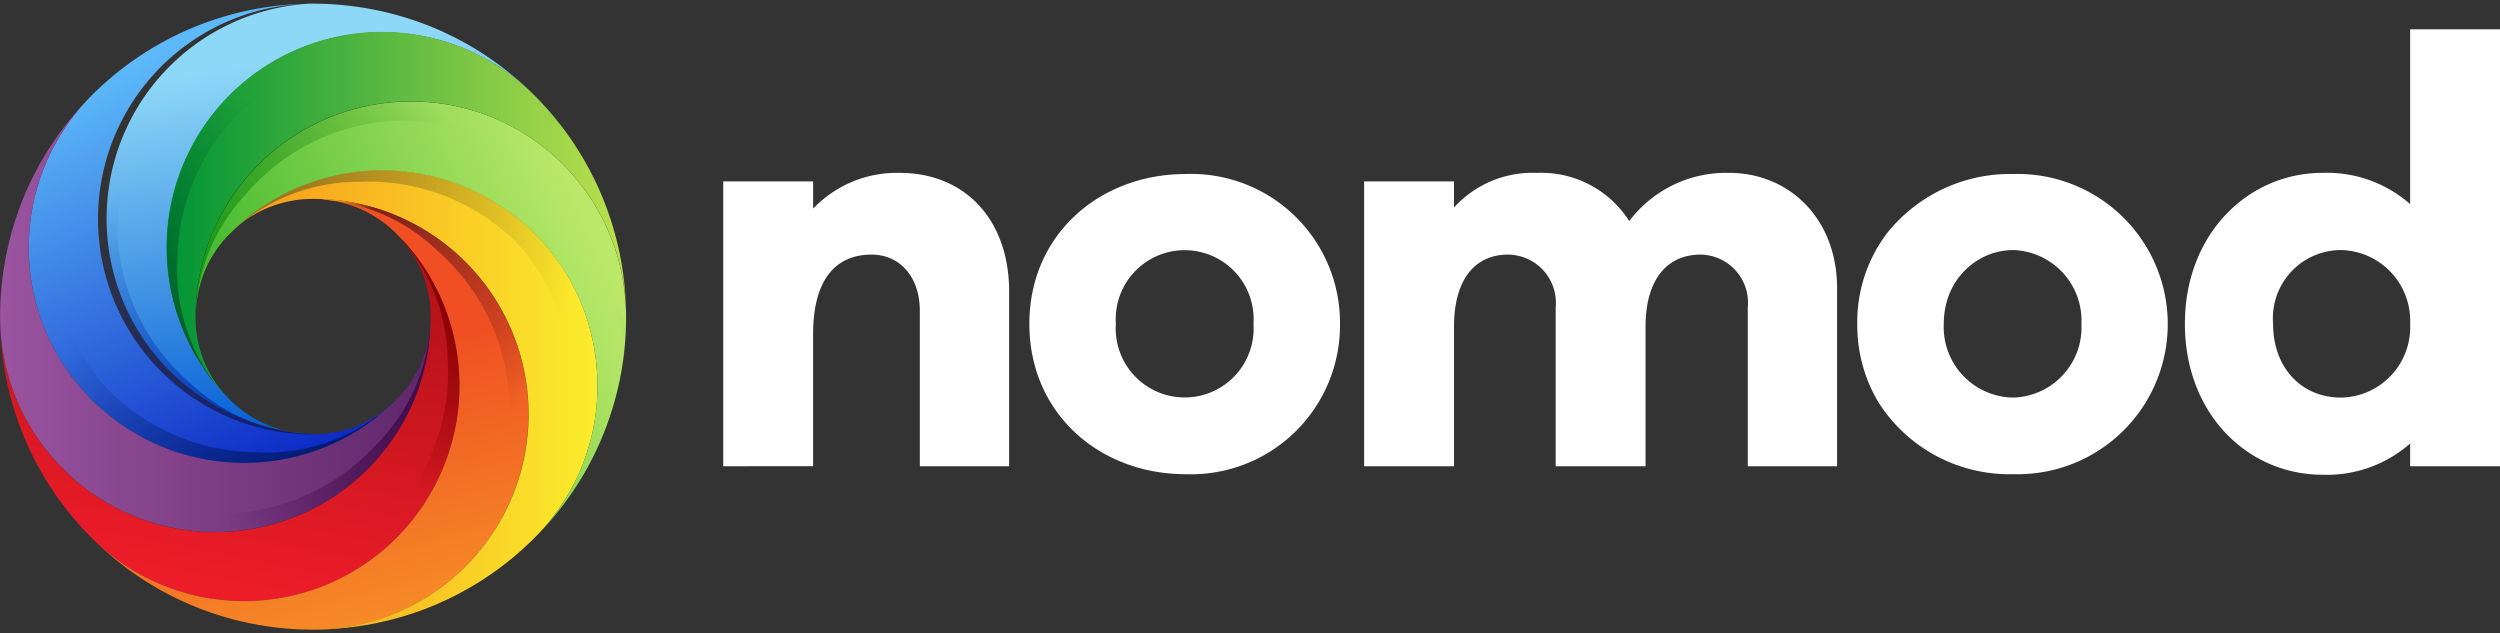 <svg id="Layer_1" data-name="Layer 1" xmlns="http://www.w3.org/2000/svg" xmlns:xlink="http://www.w3.org/1999/xlink" width="150" height="38" viewBox="0 0 150 38"><rect x="0" y="0" width="150" height="38" fill="#333333" stroke="none"/><defs><style>.cls-1{fill:#fff;}.cls-2{fill:url(#linear-gradient);}.cls-3{fill:url(#linear-gradient-2);}.cls-4{fill:url(#linear-gradient-3);}.cls-5{fill:url(#linear-gradient-4);}.cls-6{fill:url(#linear-gradient-5);}.cls-7{fill:url(#linear-gradient-6);}.cls-8{fill:url(#linear-gradient-7);}.cls-9{fill:url(#linear-gradient-8);}.cls-10{fill:url(#linear-gradient-9);}.cls-11{opacity:0.65;fill:url(#linear-gradient-10);}.cls-12{fill:url(#linear-gradient-11);}.cls-13{fill:url(#linear-gradient-12);}.cls-14{fill:url(#linear-gradient-13);}.cls-15{fill:url(#linear-gradient-14);}.cls-16{fill:url(#linear-gradient-15);}.cls-17{fill:url(#linear-gradient-16);}.cls-18{opacity:0.82;fill:url(#linear-gradient-17);}.cls-19{opacity:0.66;fill:url(#linear-gradient-18);}.cls-20{opacity:0.48;fill:url(#linear-gradient-19);}</style><linearGradient id="linear-gradient" x1="17.813" y1="3.485" x2="21.575" y2="25.789" gradientUnits="userSpaceOnUse"><stop offset="0" stop-color="#8dd7f7"/><stop offset="1" stop-color="#005ad3"/></linearGradient><linearGradient id="linear-gradient-2" x1="7.875" y1="3.864" x2="19.968" y2="31.14" gradientUnits="userSpaceOnUse"><stop offset="0" stop-color="#5db9f9"/><stop offset="1" stop-color="#0014bd"/></linearGradient><linearGradient id="linear-gradient-3" x1="15.078" y1="15.237" x2="11.316" y2="34.451" gradientUnits="userSpaceOnUse"><stop offset="0" stop-color="#b41218"/><stop offset="1" stop-color="#ec1c29"/></linearGradient><linearGradient id="linear-gradient-4" x1="0.007" y1="18.892" x2="25.839" y2="18.892" gradientUnits="userSpaceOnUse"><stop offset="0.002" stop-color="#9a54a0"/><stop offset="1" stop-color="#5f266a"/></linearGradient><linearGradient id="linear-gradient-5" x1="16.178" y1="18.532" x2="22.762" y2="42.986" gradientUnits="userSpaceOnUse"><stop offset="0" stop-color="#ef4f23"/><stop offset="0.172" stop-color="#ef4f23"/><stop offset="1" stop-color="#f9a128"/></linearGradient><linearGradient id="linear-gradient-6" x1="14.038" y1="13.763" x2="14.076" y2="13.763" gradientUnits="userSpaceOnUse"><stop offset="0" stop-color="#f7991c"/><stop offset="1" stop-color="#fbed2c"/></linearGradient><linearGradient id="linear-gradient-7" x1="14.124" y1="24.002" x2="35.848" y2="24.002" xlink:href="#linear-gradient-6"/><linearGradient id="linear-gradient-8" x1="15.325" y1="24.165" x2="36.032" y2="15.169" gradientUnits="userSpaceOnUse"><stop offset="0" stop-color="#41b92f"/><stop offset="1" stop-color="#bbe869"/></linearGradient><linearGradient id="linear-gradient-9" x1="10.015" y1="12.861" x2="37.563" y2="12.861" gradientUnits="userSpaceOnUse"><stop offset="0.001" stop-color="#009435"/><stop offset="1" stop-color="#bce14d"/></linearGradient><linearGradient id="linear-gradient-10" x1="15.25" y1="19.267" x2="32.985" y2="22.996" gradientUnits="userSpaceOnUse"><stop offset="0" stop-color="#685f1b"/><stop offset="1" stop-color="#685f1b" stop-opacity="0"/></linearGradient><linearGradient id="linear-gradient-11" x1="12.652" y1="15.491" x2="12.663" y2="15.507" gradientUnits="userSpaceOnUse"><stop offset="0" stop-color="#f7991c"/><stop offset="1" stop-color="#f7991c" stop-opacity="0"/></linearGradient><linearGradient id="linear-gradient-12" x1="12.693" y1="15.421" x2="12.703" y2="15.436" xlink:href="#linear-gradient-11"/><linearGradient id="linear-gradient-13" x1="11.538" y1="17.652" x2="22.823" y2="29.805" gradientTransform="translate(2.273 0.036) rotate(-0.51)" gradientUnits="userSpaceOnUse"><stop offset="0" stop-color="#f4c11b"/><stop offset="0.122" stop-color="#7d1f1b"/><stop offset="1" stop-color="#7d1f1b" stop-opacity="0"/></linearGradient><linearGradient id="linear-gradient-14" x1="681.801" y1="54.15" x2="688.25" y2="64.496" gradientTransform="matrix(0.718, 0.696, -0.696, 0.718, -433.13, -497.68)" gradientUnits="userSpaceOnUse"><stop offset="0" stop-color="#860102"/><stop offset="1" stop-color="#860102" stop-opacity="0"/></linearGradient><linearGradient id="linear-gradient-15" x1="8.564" y1="24.605" x2="20.933" y2="15.715" gradientUnits="userSpaceOnUse"><stop offset="0" stop-color="#3f0947" stop-opacity="0"/><stop offset="1" stop-color="#3f0947"/></linearGradient><linearGradient id="linear-gradient-16" x1="7.577" y1="14.997" x2="26" y2="25.971" gradientUnits="userSpaceOnUse"><stop offset="0" stop-color="#001751" stop-opacity="0"/><stop offset="0.999" stop-color="#00175c"/></linearGradient><linearGradient id="linear-gradient-17" x1="12.052" y1="7.772" x2="25.029" y2="24.753" gradientUnits="userSpaceOnUse"><stop offset="0" stop-color="#0027ba" stop-opacity="0"/><stop offset="1" stop-color="#000a85"/></linearGradient><linearGradient id="linear-gradient-18" x1="17.099" y1="23.664" x2="30.916" y2="11.049" gradientUnits="userSpaceOnUse"><stop offset="0.001" stop-color="#008707"/><stop offset="0.982" stop-color="#066200" stop-opacity="0"/></linearGradient><linearGradient id="linear-gradient-19" x1="21.213" y1="21.443" x2="22.115" y2="6.111" gradientUnits="userSpaceOnUse"><stop offset="0" stop-color="#001d1b"/><stop offset="1" stop-color="#001d1b" stop-opacity="0"/></linearGradient></defs><title>Light</title><path class="cls-1" d="M60.548,17.489V27.974H55.19V18.646c0-2.009-1.18-3.37-2.898-3.37-2.123,0-3.505,1.464-3.505,4.766v7.932H43.395V10.884h5.392v1.634a6.941,6.941,0,0,1,5.19-2.145C57.92,10.374,60.548,13.199,60.548,17.489Z"/><path class="cls-1" d="M80.399,19.429a8.938,8.938,0,0,1-9.268,9.022c-5.123,0-9.369-3.609-9.369-9.022,0-5.379,4.246-8.987,9.369-8.987A8.93,8.93,0,0,1,80.399,19.429Zm-5.19,0a4.138,4.138,0,1,0-8.257,0,4.138,4.138,0,1,0,8.257,0Z"/><path class="cls-1" d="M110.225,17.284v10.69h-5.358v-9.532a2.886,2.886,0,0,0-2.831-3.166c-1.988,0-3.303,1.464-3.303,4.324v8.375H93.341v-9.532a2.892,2.892,0,0,0-2.865-3.166c-1.955,0-3.235,1.464-3.235,4.324v8.375H81.848V10.884h5.392v1.566a6.373,6.373,0,0,1,4.988-2.077,6.253,6.253,0,0,1,5.527,2.894,7.266,7.266,0,0,1,5.999-2.894C107.36,10.374,110.225,13.131,110.225,17.284Z"/><path class="cls-1" d="M120.807,10.441a9.439,9.439,0,0,0-7.623,3.6,8.814,8.814,0,0,0-1.747,5.388,9.009,9.009,0,0,0,1.233,4.648,9.299,9.299,0,0,0,8.136,4.373,9.008,9.008,0,1,0,0-18.009Zm0,13.413a4.228,4.228,0,0,1-4.18-4.425,4.872,4.872,0,0,1,.182-1.337,4.249,4.249,0,0,1,1.59-2.3,4.076,4.076,0,0,1,2.408-.789,4.234,4.234,0,0,1,4.079,4.425A4.212,4.212,0,0,1,120.807,23.854Z"/><path class="cls-1" d="M150,27.974h-5.392V26.612a7.572,7.572,0,0,1-5.257,1.872c-4.482,0-8.257-3.643-8.257-9.056,0-5.379,3.775-9.056,8.257-9.056a7.573,7.573,0,0,1,5.257,1.872V1.76H150Zm-5.392-8.545a4.244,4.244,0,0,0-4.145-4.426,4.093,4.093,0,0,0-4.078,4.426c0,2.655,1.719,4.426,4.078,4.426A4.223,4.223,0,0,0,144.608,19.429Z"/><path class="cls-2" d="M31.923,5.58A12.918,12.918,0,0,0,10.695,19a12.766,12.766,0,0,0,.521,1.303c.025.053.05.106.076.159.018.04.038.08.058.119q.028.059.059.119c.04.079.081.158.123.236.024.046.049.091.074.136.022.042.046.084.07.125l.002.004.008.015.009.015c.021.037.042.075.065.112.051.09.105.179.16.268q.092.149.189.298l.065.098c.028.042.056.083.084.124.026.039.053.077.08.116.024.033.047.067.071.1.023.032.046.065.07.097a12.632,12.632,0,0,0,1.165,1.384l.021.022.005.006.003.003 0.0 0.0.003.003.003.003.003.003.025.026.005.006.008.009.011.012.001.001.007.007.006.006.009.009.015.015.023.023.006.006 0.0 0v0H13.798l.015.015.029.029.022.022.016.015.004.004.004.004.002.001.004.004.003.002 0.0 0.0.014.014.005.005.002.002.001.001.003.003.006.006c.015.016.032.031.048.045l.006.006 0.0 0.0.001.001.008.007.001.001.004.004.008.007.004.003.004.004 0.0 0v0l.002.001.006.006.007.007.005.005.005.004.021.019c.013.012.027.024.04.036l.005.005.003.002.002.002.002.002.004.004.004.004.002.001.001 0.0.003.003.025.022c.012.011.025.022.037.032l.002.002 0.0 0.0 0.0 0.0.002.001 0.0 0.0.003.002.003.003.027.023.026.022.002.002.009.007.002.002.002.001.003.002.002.002.007.006.007.006.004.003.003.002.004.003a.336.336,0,0,0,.031.026l.003.003.001.001.002.001.001.001.005.004.007.006.004.003.004.003.006.005.022.018.015.012.016.013.006.004.001.001.007.006.001.001h0l.002.001.001.001.011.009.01.007.001.001.009.007.001.001.017.013.001 0.0.002.002.009.007.005.004.011.008.005.004.011.008.007.006.007.005.01.008h0l.001.001c.011.009.023.018.034.026l.011.008.005.004 0.0 0.0.001.001.005.004.013.009.011.008.002.002.006.004.022.015.011.008.009.006.003.002.02.015.013.009.005.004.002.001.001.001.001.001.001 0.0.002.001.014.01.004.003.008.006c.01.008.02.015.03.022l.022.015.006.004.006.004.011.007.01.007.006.004.022.015.002.001.001.001.002.001.005.003.001.001.001.001 0.0 0h0l.001.001h0l.001.001.003.002.003.002.001.001.001.001.001.001.007.004.002.002.001.001.002.001.005.004.002.001.001.001.003.002.005.004.002.001.011.007.001.001.008.005.011.007 0.0 0.0.002.001h0l.019.013.002.001.014.009.009.006.006.004.002.001 0.0 0.0.001 0.0.009.005.001.001.001.001.002.001.001 0.0.002.001.002.001 0.0 0.0 0.0 0.0.002.001.005.003.001 0.0.001.001 0.0 0.0.002.001.001.001.03.019.006.004.016.01 0.0 0.0.002.001.006.004.031.018.003.002.003.002.037.022.003.001.009.005c.018.011.037.022.056.033l.007.004.032.018.026.015.017.01.026.015.013.007.018.01.007.004.002.001.001 0.0 0.0 0h0l.001 0.0.001 0.0.004.003.001 0h0l.002.001.005.003.004.003.003.001.001.001.004.002.019.011.024.013.02.011.002.001.004.002.004.002.014.007.003.001.004.002 0.0 0.0 0.0 0a.269.269,0,0,0,.029.015l.015.007.027.014.027.013.007.003 0.0 0.0.02.01.004.002.002.001.018.009.007.004.03.015.006.003.009.005.019.009.011.005.015.007.007.004.012.006.003.001.001 0.0.022.01.003.002.001 0.0.002.001.005.002.002.001.001 0.0.02.009.016.007.019.008.025.011.003.001.005.002.01.004.003.001.029.013.011.005.007.003.003.001.005.002h0l.004.002.008.004.007.004.017.007.007.003.002.001.004.001.003.001h0l.01.004v0l.009.004.002.001.003.001.021.009.018.007c.02.009.04.017.061.025l.01.004.007.003.021.008.023.009c.015.006.03.012.045.018l.012.005.01.004.008.003.016.006.004.001.002.001.002 0.0.004.001.011.004c.021.008.042.016.063.023l.016.006c.021.008.042.015.064.022l.016.005c.029.01.058.02.088.029l.002 0.0.011.004.023.007.037.012.008.003.004.001.011.003.001 0.0.001 0.0.001 0h0l.018.005.018.006.009.003.004.001.007.002.025.007.004.001.011.003.02.006.011.003.002 0.0.002.001.002 0.0.004.001c.026.008.051.015.077.022l.004.001.006.002.048.013.011.003.015.004.021.006h.001l.013.004h.001l0.0 0.0.006.002.004.001.002 0.0.005.001.004.001.01.003.004.001.006.001.002 0.0.003 0.0.02.005.017.004.001 0.0.001 0.0.002 0.0.004.001.002 0.0.002.001.002 0h.001l.002 0.0.002.001h.001l.003 0.0.001 0H17.116l.004.001.002 0h0l.001 0.0.002 0h0l.001 0.0.001 0.0.003 0.0.004.001c.018.005.036.009.054.013l.001 0h0l.001 0h.001l.002 0h.001l.002 0.0.025.006.016.004c.018.004.036.008.054.011l.004.001.015.003.012.003.012.003.019.004.017.004H17.373l.003.001.006.001h.001l.004.001.009.002.041.008.011.002.027.005h.002l.015.003c.018.004.037.007.056.011.024.004.048.009.071.012h.001l.003 0.0.004 0.0.007.001.004.001.059.009.013.002.014.002.004 0.0.014.002.013.002.022.003.001 0.0.003 0.0.009.001h.001l.003 0.0.003 0c.025.004.05.007.075.011l.078.009.005.001.016.002.002 0.0.005 0h0l.003 0.0.007.001.007.001.003 0.0.028.003.002 0.0.02.002.014.001.015.001h0l.02.002.003 0.0.012.001c.016.002.031.004.047.004l.005 0h.002l.007.001h.004l.011.001.002 0.0.013.001.007 0.0.003 0.0.011.001.044.003.018.001.031.002.007 0h.003l.007.001h.004l.003 0h.005l.003 0.0.012 0h.002l.003 0h.004a.337.337,0,0,0,.037.002h0l.004 0c.031.002.062.004.092.004l.013 0h.003l.004 0h.001l.011 0h.006l.015 0h.004l.021.001.021.001A12.917,12.917,0,0,1,18.5.223l.032-.001.02-0H18.574c.048-0.0.097-.001.145-.001h.145l.001-0L18.867.221l.004-0H18.871l.004 0h.053l.052 0h.006L19.006.222h.014L19.098.223l.027 0L19.171.225h.008l.015 0.0.04.001.017 0h.005l.029.001.017 0h.005l.086.003.029.001L19.454.232l.007 0c.062.002.123.005.185.007.03.002.061.003.092.004l.037.002q.036.001.071.004l.021.001c.059.004.118.007.177.011L20.057.263h.004L20.079.265c.04.003.079.006.118.009.028.002.056.004.084.007l.007 0c.055.004.11.009.165.014l.055.005.026.003.124.012c.069.007.137.014.205.022l.009.001c.066.007.131.015.196.023.031.004.062.007.093.012.026.003.053.007.08.01q.04.005.079.011l.011.001c.048.007.097.013.145.02.066.01.132.019.198.029l.011.002c.067.011.135.021.202.033.065.011.13.022.195.033.07.013.141.026.212.039l.084.016q.198.038.395.081c.128.028.257.057.385.088.035.008.07.017.105.025q.162.04.324.083c.038.01.077.02.116.031q.263.071.524.15c.044.013.088.026.132.04q.131.04.261.083c.087.028.174.057.26.087l.054.018.021.007c.044.015.088.03.132.046l.033.011c.04.015.08.029.119.043s.08.029.119.044l0.0 0c.066.025.132.049.197.074l.005.002.073.029.131.051q.127.051.254.104l.011.005.02.008c.023.009.046.019.07.029l.079.033c.036.015.071.031.107.047.026.011.052.022.078.034.059.026.118.052.177.08l.023.011q.102.047.205.095c.032.015.064.03.095.045l.07.033.026.013.001 0.0.011.006.001 0.0.002.001.015.008.041.02c.048.023.095.047.142.07.067.033.134.068.201.102q.1.051.199.104.198.106.394.216.391.22.771.458.379.238.746.494.183.128.364.26c.019.013.037.027.056.041l.008.006.004.004c.022.016.044.032.066.048l.021.016.021.016.003.002.003.003c.047.035.093.07.14.106l.026.02.008.006.004.004.051.039.014.011.033.026.009.007.02.016.018.014q.083.065.166.132l.007.006.039.031.05.041q.04.032.079.065l.035.028q.172.143.34.288l.029.025.04.035c.023.02.045.04.068.06.025.022.049.044.073.065l.012.011c.02.018.04.036.06.055l.026.023.026.023c.024.022.047.043.071.065.031.028.062.057.093.086l.039.037c.013.012.026.024.039.037.023.022.047.044.07.066l.041.04c.023.022.045.043.068.066.018.018.037.035.055.053Z"/><path class="cls-3" d="M23.656,24.105l-.011.01c-.034.033-.068.066-.102.099-.043.041-.086.082-.13.122-.034.032-.069.064-.104.095l-.007.006c-.026.024-.053.048-.079.071l-.002.001-.013.012-.005.005c-.022.02-.044.039-.066.058-.04.035-.081.07-.121.105l-.04.033-.04.033-.003.003-.022.019q-.09.075-.182.149c-.048.039-.096.077-.145.115-.034.026-.068.053-.102.079l-.099.075-.003.002c-.037.028-.075.056-.113.084q-.073.054-.148.107c-.049.035-.099.07-.149.104-.04.027-.079.054-.119.081-.026.018-.053.036-.08.053-.084.056-.168.111-.253.164-.032.02-.064.04-.095.059l-.026.016c-.018.011-.036.022-.054.033l-.054.033c-.041.025-.083.05-.124.074-.021.012-.041.025-.062.037l-.062.036c-.042.024-.084.048-.125.071-.042.023-.084.046-.126.069q-.042.023-.083.045l-.084.044-.064.033q-.222.115-.449.22c-.044.02-.087.04-.13.06-.033.015-.067.03-.101.045l-.015.007-.05.022c-.032.014-.064.028-.096.041l-.054.023c-.032.014-.064.027-.096.04-.044.018-.088.037-.132.054-.037.015-.073.029-.11.043-.029.011-.058.022-.087.033-.047.018-.095.036-.142.053s-.095.035-.143.051c-.055.02-.111.039-.167.058A12.926,12.926,0,0,1,2.405,19c-.028-.084-.056-.168-.082-.253-.01-.032-.02-.063-.029-.095l-.029-.095c-.019-.063-.037-.127-.055-.191-.019-.067-.037-.134-.055-.201-.011-.039-.021-.079-.031-.118-.014-.053-.027-.107-.04-.161-.013-.053-.026-.107-.038-.161-.009-.04-.018-.081-.027-.122-.01-.045-.02-.091-.029-.136q-.026-.129-.051-.259-.024-.129-.045-.26c-.008-.049-.016-.098-.023-.146-.005-.032-.01-.064-.015-.096-.007-.049-.014-.099-.021-.149q-.017-.131-.032-.261-.01-.087-.018-.174L1.785,16.11c-.005-.048-.009-.096-.013-.143l-.001-.014c-.007-.077-.012-.154-.018-.23l-.001-.02-.001-.017c-.003-.037-.005-.073-.007-.11-.004-.06-.007-.121-.009-.181-.002-.037-.003-.074-.004-.111l-.001-.036c-.001-.031-.002-.062-.003-.093,0-.004-0-.009,0-.014-.001-.024-.001-.048-.001-.072q-.001-.042-.001-.084c-0-.044-.001-.087-.001-.131v-.001c0-.051 0-.101.001-.152 0-.038.001-.077.002-.115l.001-.062v-.008l0-.018.002-.057v-.005l.001-.033.001-.033c.001-.042.003-.084.005-.126.002-.051.005-.102.008-.152.003-.051.006-.102.01-.152s.007-.102.012-.152l0-.006c.004-.043.007-.085.011-.128.005-.057.011-.114.017-.17.005-.045.01-.09.015-.135.003-.022.005-.045.008-.068.003-.028.007-.057.011-.085.004-.027.007-.055.011-.082l.002-.015.002-.013.002-.015v-.001c.004-.026.007-.052.011-.078l.001-.01.002-.015.003-.018.002-.01q.006-.044.013-.087c.006-.041.013-.083.02-.125.006-.039.013-.078.02-.117l.011-.062q.024-.136.052-.272c.01-.05.02-.1.031-.15.01-.048.021-.095.032-.143.006-.027.012-.055.019-.082l.013-.054.013-.054.005-.02c.007-.031.015-.063.023-.094.012-.049.025-.099.038-.148.013-.05.026-.099.04-.148.01-.037.021-.075.032-.112l.006-.022.011-.04c.011-.038.022-.077.034-.114l.003-.009.022-.07.003-.01c.009-.029.018-.059.028-.089.013-.041.026-.083.04-.124.016-.049.033-.097.049-.146q.024-.071.05-.143l.01-.029c.014-.04.029-.08.044-.119.018-.048.036-.097.055-.145s.037-.096.056-.144q.053-.133.109-.264l.018-.042c.018-.041.036-.082.054-.123.021-.047.042-.095.063-.142.02-.044.04-.088.06-.131l.008-.017c.021-.044.043-.089.064-.134.022-.047.046-.093.069-.14.023-.047.047-.093.07-.139l0-.001c.024-.046.048-.092.072-.138q.073-.138.15-.275.053-.094.107-.187.058-.099.118-.198c.032-.053.064-.105.097-.158.056-.088.113-.177.172-.264.029-.044.059-.088.088-.132.022-.032.044-.064.066-.095l.002-.003.034-.049.034-.049c.023-.033.047-.066.071-.099.029-.04.058-.08.088-.12l.008-.011c.021-.028.042-.056.063-.084.022-.029.044-.058.066-.087.03-.04.061-.079.092-.118q.035-.046.071-.09c.028-.036.057-.071.086-.106.025-.03.05-.06.075-.09l.044-.053c.025-.03.05-.059.076-.089l.008-.009c.02-.024.04-.047.062-.071L4.909,6.36c.02-.023.04-.047.061-.07q.05-.057.102-.114.028-.031.057-.062l.002-.002.044-.048c.061-.066.124-.132.187-.198l.004-.005.009-.009.01-.01.001-.002L5.388,5.84c.039-.04.079-.08.118-.12l0-0c.04-.04.08-.079.119-.118l.001-.001c.022-.022.044-.044.067-.066l.018-.018c.027-.027.055-.053.083-.08l.002-.002.001-0L5.799,5.435l.02-.019c.028-.026.055-.053.083-.079l.004-.004.066-.062 0-0.0.015-.014.057-.053.057-.053.025-.023.024-.022H6.152l.057-.051c.012-.012.025-.023.038-.034l.02-.018.026-.023.026-.023.005-.005.001-.001.009-.008c.038-.034.077-.067.115-.101l.037-.033q.082-.071.165-.142l.001-.001.004-.003q.085-.072.17-.143c.016-.014.033-.028.05-.041l.064-.053.013-.011.003-.002.029-.023.014-.011.045-.037.033-.026L7.088,4.308,7.147,4.261l.012-.01.013-.01q.099-.078.199-.154l.023-.017c.051-.039.103-.079.155-.117s.104-.077.156-.116q.18-.131.364-.26.367-.255.746-.494.379-.238.771-.458c.028-.016.055-.031.084-.047h0l.007-.004c.047-.026.094-.052.142-.078.043-.023.085-.047.128-.07l.033-.018L9.981,2.408l.008-.004.002-.001.032-.017c.052-.027.104-.055.156-.081l.05-.026.042-.022.005-.002.004-.002.084-.043.008-.004.003-.002.003-.001.001-0h0l.001-0.0.013-.007.006-.004.007-.003.042-.021.005-.002.028-.014c.034-.017.068-.034.102-.051l.024-.011.008-.004.104-.05.015-.007.044-.021L10.816,1.99l.003-.001.005-.002.002-.001h0l.001-0.0.009-.004.009-.004.06-.028L10.99,1.91c.059-.027.118-.054.177-.08.069-.031.138-.061.208-.091q.104-.044.209-.088h0c.068-.029.137-.056.205-.084l.004-.002.014-.005.007-.003.003-.001.001-0h.001L11.82,1.555l.001-0.0 0-0.0.003-.001.012-.005c.034-.014.069-.027.103-.04l.037-.015.014-.006.002-0.0.001-0.0.004-.002.005-.002 0-0c.051-.02.102-.039.153-.058l.037-.014c.037-.014.074-.028.112-.041l.003-.001.012-.004.046-.017.007-.002q.133-.048.266-.094.319-.11.642-.209.242-.074.485-.141C13.82.885,13.874.871,13.928.856q.217-.057.435-.11.218-.052.436-.1.219-.047.439-.089c.067-.013.135-.026.202-.037.131-.023.261-.046.392-.066.073-.011.146-.022.219-.033.042-.006.085-.012.127-.018l.073-.01.005-0.0.039-.006.011-.001.011-.001.038-.005L16.373.375h.001l.004-0.0.006-.001L16.429.368l.022-.003.004-0c.047-.006.094-.011.14-.017l.02-.003h.001l.036-.004.006-0c.066-.007.132-.015.198-.022l.006-0c.068-.007.136-.014.204-.02.117-.011.233-.02.349-.029q.452-.032.904-.044c.06-.001.12-.003.179-.004a12.917,12.917,0,0,0,.102,25.829h.017l.013 0h.003l.006 0h.029l0.0 0h.016l.005 0c.023 0.0.046 0.0.07 0h.008l.068-0h.042l.01-0.0.036-0.0.03-.001h.004l.005-0h.004l.012-0.0.055-.001.036-.001.036-.001.054-.003.037-.002c.029-.001.058-.004.087-.006l.039-.003.015-.001.016-.001.006-0h.001l.009-.001.007-.001h.002l.018-.001.01-.001.003-0.0.039-.004c.034-.003.067-.006.101-.01l.007-0.0.029-.003.026-.003.03-.004.002-0.0.029-.004.026-.003c.028-.003.057-.007.085-.011l.011-.001.012-.002.016-.003c.037-.005.073-.011.11-.017l.001-0.0.026-.004h0l.004-.001.002-0L19.973,25.955l.005-.001.002-0.0.001-0.0.002-0.0.003-0h0l.004-.001.002-0.0.003-0.0.003-0.0.005-.001.002-0H20.006l.002-0h.001l.004-.001.002-0.0.003-0.0.004-0.0.001-0.0.002-0h.001l.005-.001.005-.001h.001l.002-0.0.004-.001.007-.001.003-0.0.006-.001.005-.001.013-.002.001-0.0.002-0c.029-.004.057-.011.085-.016l.001-0h0l.026-.005a.148.148,0,0,0,.023-.005h.002l.002-0.0.004-.001.006-.001.002-0h0l.012-.002.002-0.0.001-0.0.003-.001.005-.001.007-.001h.001l.001-0h.001l.012-.003h.002l0-0h.001l.001-0h0l.002-0.0.003-.001.014-.003h.001l.003-.001h.001l.006-.001.005-.001h.002l.004-.001.002-0.0.001-0.0.002-0h0l0-0h0l.003-0.0.002-0.0.003-0h0l.002-0.0.002-.001h.002l.013-.003c.02-.004.039-.008.059-.014l.008-.002.015-.004.003-0.0.042-.011.017-.004.007-.002.004-.001.002-0h0l.004-.001.001-0H20.519l.004-.001.001-0h0l.002-0H20.526l.001-0.0.001-0.0.002-0.0.004-.001.002-0.0.044-.011.004-.001.004-.001.007-.002.013-.004.005-.001h.001l.001-0.0.003-.001H20.618l.005-.001.004-.001.003-.001.028-.007c.037-.01.074-.02.111-.031.052-.015.104-.031.155-.048l.013-.004.067-.022.014-.005.038-.013.009-.003.033-.011.065-.023.015-.005.064-.023.016-.006.019-.007.006-.002.005-.002.038-.015.011-.004.02-.008.017-.007.008-.003.018-.007.016-.007c.021-.008.041-.016.062-.025l.005-.002.001-0.0.011-.004.01-.004.005-.002.029-.012.034-.015.026-.011.01-.004.011-.004.002-.001.003-.001.003-.001.017-.007.015-.007.002-.001.023-.01.027-.012.007-.004.003-.001.006-.003.006-.003.004-.002.001-0.0.007-.003.002-.002h0l.001-0h.001l0-0h0l.015-.007h0l0-0.0.001-0.0.001-0H21.768l0-0.0.001-0.0.001-.001.006-.003.001-0.0.007-.004L21.786,25.387h0l.002-.001.001-.001.001-0.0.035-.017h0l.001-0.0.001-.001.003-.001.001-.001.008-.004h0l.001-0.0.026-.013.004-.002.034-.017.022-.011.012-.006c.039-.019.077-.038.115-.059.012-.006.025-.012.037-.019.025-.013.05-.026.075-.04l.001-.001.001-0.0.002-.001c.015-.007.029-.015.044-.024.02-.011.04-.022.06-.034.039-.022.077-.044.116-.067.027-.016.055-.033.082-.05h0l0-0.0.012-.007.006-.004.013-.008.022-.014.01-.006.048-.03.001-0.0.018-.012.007-.004.067-.044.005-.004.003-.002.003-.002c.011-.007.022-.015.033-.022l.033-.022.018-.012q.028-.018.055-.038l.025-.017.009-.007.012-.009.005-.004.018-.012.011-.008.01-.007.03-.022c.018-.013.036-.026.054-.04l.002-.001.034-.026c.017-.012.033-.025.05-.038l.008-.006.004-.003.008-.006c.016-.012.032-.025.048-.038l.016-.013.034-.027.007-.005.007-.006.002-.002.004-.004.004-.003.002-.002h0l.001-0.0.009-.007 0-.001.001-0.0.002-.001.001-.001 0-0.0.001-.001.001-0.0.002-.002.004-.004.001-0c.019-.016.039-.032.058-.048l.006-.005.025-.021.002-.002h0l.005-.004 0-0.0.008-.007.012-.01.003-.002 0-0.0.002-.002.001-.001.016-.014.026-.023.026-.023.005-.005.001-.001.004-.003.001-.001.001-0.0 0-0.0.005-.005.001-.001.002-.002.004-.004.001-.001.007-.006.009-.008.006-.005.02-.017c.024-.022.048-.044.072-.066l.018-.017c.007-.007.015-.013.021-.02l.004-.003.009-.008.007-.007 0-0.0.004-.004 0-0.0.005-.005Z"/><path class="cls-4" d="M26.927,27.141A12.917,12.917,0,0,1,5.628,32.398L5.627,32.398c-.04-.039-.08-.079-.12-.118l-0-0c-.04-.04-.079-.08-.118-.119l-0-0q-.084-.085-.166-.172c-.036-.037-.071-.074-.106-.111l-.059-.062c-.048-.052-.096-.103-.143-.155L4.892,31.634q-.15-.166-.297-.334-.073-.084-.145-.169v-0c-.048-.057-.095-.114-.143-.171v-0q-.071-.086-.141-.172c-.046-.058-.092-.116-.139-.174q-.068-.088-.137-.176v-0q-.136-.177-.268-.357a18.886,18.886,0,0,1-1.321-2.077q-.048-.087-.094-.174c-.025-.046-.049-.092-.073-.138l-.016-.03-.004-.007-.006-.011-.002-.004-.017-.032v-0c-.034-.067-.068-.133-.102-.2v-0q-.05-.1-.099-.202c-.028-.057-.055-.114-.083-.172l-.002-.004-.013-.028v-0c-.014-.029-.028-.058-.041-.087-.014-.029-.027-.058-.04-.087l-.004-.009-.004-.009-.004-.008-.002-.004v-.001l-.011-.024-0-.001-0-0-.001-.004-.011-.026-.011-.025q-.022-.048-.044-.096l-.003-.007-.004-.011-.006-.013-.008-.018-.008-.018-0-.001-.007-.016-.005-.012-.001-.002c-.009-.02-.018-.04-.026-.059l-.007-.015-.001-.003-.001-.002-.007-.016-.007-.016-.011-.024c-.026-.062-.052-.123-.078-.184-.02-.049-.04-.098-.06-.146l-.001-.002-.025-.061-.002-.004-.022-.054-.001-.004-.008-.021-.004-.009-.005-.013L1.29,25.835l-.021-.053q-.04-.105-.08-.211c-.026-.07-.052-.141-.077-.212-.026-.071-.05-.142-.075-.212L1.037,25.147C.999,25.038.963,24.929.927,24.82c-.01-.03-.019-.059-.028-.089l-.04-.124-.038-.125-.028-.092L.753,24.252v-.001q-.02-.069-.04-.139L.698,24.058c-.017-.06-.033-.121-.049-.181-.015-.056-.029-.111-.044-.167L.604,23.71v-.001c-.015-.056-.029-.113-.043-.169-.007-.03-.015-.06-.022-.09l-.019-.079-.015-.062c-.023-.098-.045-.196-.066-.294-.004-.018-.008-.036-.012-.054l-.022-.102C.399,22.825.392,22.791.385,22.757L.382,22.739l-.003-.012c-.007-.032-.013-.064-.019-.096v-.001c-.006-.03-.012-.06-.017-.089-.008-.041-.016-.082-.023-.123l-.022-.123c-.008-.045-.016-.089-.023-.134L.251,22.027.23,21.893l-.004-.025-.007-.045c-.005-.032-.009-.063-.014-.095-.004-.025-.007-.049-.011-.074-.015-.106-.029-.212-.043-.317l-.005-.039L.129,21.142l-.001-.011q-.04-.36-.068-.722L.059,20.391Q.052,20.303.047,20.215c-.002-.035-.005-.07-.007-.105-.002-.027-.003-.054-.004-.081l-0-.009v-.002L.034,20.004Q.02,19.738.013,19.472l-0-.019c-.001-.056-.002-.111-.003-.167.003.13.007.26.015.388q.001.039.004.078c.003.045.005.089.008.134.005.069.01.138.015.207.005.055.01.11.015.164l.01.099c.003.033.007.066.011.098.006.059.013.117.021.175.005.043.011.086.017.129.01.074.021.149.033.223.007.044.014.087.021.13.015.093.031.186.049.278.008.046.018.092.026.138.009.046.018.092.028.138.029.141.062.281.095.42l.029.117.002.009c.016.063.033.126.05.189.017.062.034.124.052.186.018.062.036.123.055.184.012.041.025.081.038.122.012.038.024.076.036.114l.029.088c.02.061.041.121.062.181q.036.104.075.208.038.104.078.206c.021.053.042.106.063.158.02.05.04.099.061.148.021.049.041.097.062.146.013.03.026.061.04.092.024.055.049.11.074.165l.011.024c.026.058.054.116.082.174.022.046.044.091.067.137.016.033.033.066.049.099.026.052.053.104.08.156.024.046.048.092.073.137.026.048.052.097.079.145q.02.038.042.075c.013.023.026.046.039.069.018.032.037.063.055.095.028.048.057.097.086.145l.013.021c.033.055.067.11.101.165.026.042.053.084.08.126.021.033.043.066.065.099q.098.151.202.299c.014.021.029.042.044.063.022.031.044.062.066.093.016.022.032.045.048.067l.001.002.008.011c.033.045.066.091.099.135.04.053.08.106.12.158.011.015.022.029.034.044.022.029.044.057.067.085l.007.009c.017.022.034.044.052.066q.045.057.092.114.031.039.065.078c.066.08.134.158.202.236.024.028.048.055.073.083.031.035.062.07.095.105q.075.082.152.164c.026.027.051.055.078.081l.009.01c.022.024.045.048.068.071l.027.028c.023.023.046.046.069.069s.046.046.069.069q.077.077.155.151c.041.039.082.078.124.116.023.021.045.042.068.063q.127.117.258.23c.018.016.036.031.053.046q.154.133.313.261c.044.036.09.071.135.107l.009.007c.026.021.053.041.079.061l.01.008c.035.028.071.055.106.081q.087.065.175.129c.059.043.117.084.177.126.059.041.119.083.179.123.049.033.098.066.147.098.02.014.04.027.06.039.041.027.083.054.124.08.037.024.075.048.113.07l.009.006c.017.011.033.022.051.031l.001.001c.025.015.049.03.074.045q.149.09.301.176.042.024.084.048c.05.028.101.056.152.083.054.029.107.057.161.085l.011.006c.023.012.047.024.07.035.048.025.097.05.146.074a12.919,12.919,0,0,0,17.305-5.862c.024-.049.048-.098.072-.147.016-.033.032-.066.047-.1.026-.055.051-.11.076-.165.016-.034.031-.069.046-.103.016-.035.031-.07.046-.106.015-.033.029-.067.043-.101.031-.073.061-.147.09-.22l.026-.067q.082-.208.156-.419c.011-.031.022-.062.032-.092.01-.027.019-.055.028-.083.01-.027.018-.055.027-.083.008-.025.017-.05.024-.074.008-.025.016-.05.024-.075q.044-.137.084-.276c.007-.024.014-.048.021-.072.007-.024.014-.048.02-.072q.013-.043.024-.086.024-.088.046-.176c.015-.059.029-.117.044-.176.015-.059.028-.118.041-.177.012-.054.024-.108.035-.162.02-.095.04-.191.057-.287l.011-.061q.032-.173.059-.348.02-.132.038-.264.018-.133.033-.266c.006-.054.012-.108.017-.163l.005-.051c.005-.05.01-.101.014-.151.005-.059.01-.119.014-.178.004-.056.007-.113.011-.169l.002-.033c.003-.046.005-.091.007-.137q.002-.033.003-.066.003-.054.004-.108c.002-.063.004-.127.004-.191l0-.018v-.015l0-.009 0-.004v-.004l0-.013v-.028l0-.006v-.042c0-.023.001-.048.001-.07v-.004c0-.033-0-.065-.001-.097l-0-.037-0-.022-.003-.095c-.003-.067-.006-.134-.01-.201-.002-.029-.004-.059-.006-.088V18.461l-.007-.082-.001-.009-.003-.035L25.804,18.271l-.002-.02-.006-.053-.002-.019-.001-.005-.011-.088-.004-.027-.001-.009L25.776,18.04l-.005-.037c-.003-.022-.006-.044-.009-.065-.004-.029-.009-.057-.014-.086l-.001-.007-.001-.007c-.004-.024-.007-.048-.012-.072-.015-.085-.032-.171-.05-.255-.006-.028-.012-.055-.019-.083v-.001c-.006-.028-.013-.056-.019-.084-.013-.053-.026-.106-.04-.16l-.022-.08-.003-.01c-.008-.027-.016-.055-.023-.082-.007-.023-.014-.046-.021-.069V16.942l-.004-.012-.015-.047-.011-.033-0-.002-.017-.052-.004-.014-.003-.01-.002-.005c-.008-.023-.016-.046-.023-.07l-.004-.011-.001-.003c-.017-.047-.033-.094-.051-.141v-0l-.006-.015L25.372,16.465v-0l-.007-.016-.024-.062-.004-.01-.031-.076-.004-.01-.004-.01-.013-.03-.016-.038-.026-.061-.007-.015-.001-.002-.004-.01-.023-.051-.005-.011-.002-.005-.028-.061-.004-.009-.003-.007-.007-.014c-.01-.021-.02-.041-.03-.062l-.022-.045-.011-.022-.011-.022-.007-.013-.007-.013-.005-.01-.002-.004-0-.001-.003-.006-0-0-0-.001-0-.001-.001-.001v-0l-0-.001-0-0-0-.001L25.056,15.762v-0l-0-.001-0-.001-0-0-.001-.002-.001-.002-.002-.003-.003-.005c-.01-.02-.02-.04-.031-.06l-.004-.006q-.019-.037-.04-.074l-.012-.021-.02-.036-.028-.049-.018-.033-.044-.074q-.044-.074-.09-.146v-0l-.042-.065-.004-.006c-.015-.024-.03-.047-.046-.07l-.002-.004-.048-.072v-0c-.023-.033-.046-.066-.07-.099l-.005-.007-.022-.029-.002-.003-.001-.002-.001-.001-0-0-0-.001-.001-.001-0-.001-.001-.001c-.015-.022-.031-.044-.047-.065-.016-.022-.033-.044-.05-.066l-.015-.02c-.013-.018-.026-.036-.04-.054l-.018-.022-.004-.005-.011-.014-.004-.004v-0l-.018-.023-.014-.017-.003-.004-.001-.001-.001-.001-0-.001H24.291V14.586c-.011-.014-.022-.028-.034-.042l-.019-.023c-.013-.016-.026-.032-.039-.047l-.024-.029-.005-.006-.006-.007-.022-.026-.029-.033-0-.001-.029-.034q-.034-.038-.069-.077l-.022-.024-.011-.012-.011-.012-.018-.019.02.02c.01.01.019.019.028.029l.059.062c.015.015.029.03.043.046l.015.017.003.004.061.066.008.008c.018.019.035.038.052.058l.008.009c.019.021.038.042.057.064q.152.17.295.344c.02.024.04.048.059.072l.018.022c.024.029.047.057.07.086.033.042.066.084.099.126l.038.05q.064.082.125.166.05.067.099.135c.023.031.045.062.067.093.014.019.028.038.04.058.056.078.11.158.163.237l.028.042c.067.101.132.201.196.304.028.044.055.088.082.133.031.051.062.102.092.153.033.055.065.111.097.167.056.099.111.198.165.298.02.037.04.074.059.111.01.018.019.035.028.053.019.037.038.074.057.112.015.03.03.06.044.09.01.018.019.037.028.056q.015.028.028.057c.026.054.051.108.076.161.025.053.049.106.073.159.021.047.042.093.062.14l.023.053c.029.067.057.134.084.201.017.041.033.081.049.122.018.044.034.087.051.131.02.053.04.106.06.159.016.042.031.084.046.127l.023.066c.016.046.032.091.048.137A12.965,12.965,0,0,1,26.927,27.141Z"/><path class="cls-5" d="M25.838,19.2l0-.001-0.0.018c-.001.064-.003.128-.004.191q-.001.054-.004.108-.001.033-.003.066c-.002.046-.004.091-.007.137l-.002.033c-.003.057-.007.113-.011.169-.004.059-.009.119-.014.178-.004.051-.009.101-.014.151l-.005.051c-.005.055-.011.109-.017.163q-.03.267-.071.53-.027.175-.059.348l-.011.061c-.018.096-.037.192-.057.287-.011.055-.023.109-.035.162-.014.059-.027.118-.041.177-.014.059-.029.117-.044.176s-.03.117-.046.176q-.011.043-.024.086c-.006.024-.013.048-.02.072-.007.024-.014.048-.021.072q-.04.139-.084.276c-.007.025-.016.05-.024.075-.007.025-.016.05-.024.074-.009.028-.018.055-.027.083-.009.028-.018.055-.028.083-.011.031-.021.062-.032.092q-.074.211-.156.419l-.026.067c-.029.073-.059.147-.09.22-.014.034-.029.067-.043.101-.015.036-.03.071-.046.106-.015.035-.03.069-.046.103-.025.055-.05.11-.076.165-.015.033-.031.066-.047.1-.023.049-.048.099-.072.147A12.927,12.927,0,0,1,7.202,30.584c-.049-.024-.098-.049-.146-.074-.023-.011-.047-.023-.07-.035l-.011-.006c-.054-.028-.108-.056-.161-.085-.051-.027-.102-.055-.152-.083q-.042-.023-.084-.048-.152-.085-.301-.176c-.025-.015-.05-.029-.074-.045l-.001-.001c-.017-.01-.034-.02-.051-.031l-.009-.006c-.038-.023-.075-.046-.113-.07-.042-.026-.083-.053-.124-.08-.02-.013-.04-.026-.06-.039-.049-.032-.099-.065-.147-.098-.06-.04-.12-.082-.179-.123-.059-.042-.118-.084-.177-.126q-.088-.063-.175-.129c-.036-.027-.071-.054-.106-.081l-.01-.008c-.026-.02-.053-.04-.079-.061l-.009-.007c-.045-.036-.091-.071-.135-.107q-.159-.128-.313-.261c-.018-.015-.036-.03-.053-.046q-.131-.113-.258-.23c-.023-.021-.045-.042-.068-.063-.041-.038-.083-.077-.124-.116q-.078-.075-.155-.151c-.046-.045-.092-.092-.138-.138l-.027-.028c-.023-.023-.046-.047-.068-.071l-.009-.01c-.026-.027-.052-.054-.078-.081q-.077-.081-.152-.164c-.032-.035-.063-.07-.095-.105-.025-.027-.049-.055-.073-.083-.069-.078-.136-.157-.202-.236-.022-.026-.044-.052-.065-.078q-.048-.057-.092-.114c-.018-.022-.035-.044-.052-.066L2.795,27.017c-.023-.028-.045-.056-.067-.085-.012-.015-.023-.029-.034-.044-.04-.052-.081-.105-.12-.158-.033-.044-.067-.09-.099-.135l-.008-.011-.001-.002c-.017-.022-.033-.044-.048-.067-.022-.031-.044-.062-.066-.093-.015-.021-.029-.042-.044-.063q-.103-.148-.202-.299c-.022-.033-.044-.066-.065-.099-.027-.042-.053-.084-.08-.126-.034-.055-.068-.11-.101-.165L1.847,25.649c-.029-.048-.058-.096-.086-.145-.018-.032-.037-.063-.055-.095-.013-.023-.026-.046-.039-.069q-.022-.038-.042-.075c-.027-.048-.053-.096-.079-.145-.025-.045-.049-.091-.073-.137-.027-.052-.054-.104-.08-.156-.017-.033-.033-.066-.049-.099-.022-.045-.045-.091-.067-.137-.028-.058-.055-.116-.082-.174l-.011-.024c-.025-.055-.05-.11-.074-.165-.014-.03-.027-.061-.04-.092-.021-.048-.042-.097-.062-.146C.986,23.943.966,23.894.946,23.845c-.021-.052-.042-.105-.063-.158-.026-.069-.052-.137-.078-.206Q.766,23.377.73,23.272c-.021-.06-.042-.121-.062-.181l-.029-.088c-.012-.038-.024-.076-.036-.114-.013-.04-.026-.081-.038-.122-.018-.061-.037-.122-.055-.184-.018-.062-.035-.124-.052-.186-.017-.063-.034-.126-.05-.189l-.002-.009-.029-.117c-.034-.139-.066-.279-.095-.42C.272,21.618.263,21.572.254,21.526c-.009-.046-.018-.092-.026-.138-.018-.092-.033-.185-.049-.278-.007-.043-.014-.087-.021-.13-.011-.074-.022-.148-.033-.223-.006-.043-.011-.086-.017-.129C.101,20.57.094,20.512.088,20.454.084,20.421.08,20.388.077,20.355L.067,20.257c-.005-.055-.01-.109-.015-.164-.006-.069-.011-.138-.015-.207-.003-.044-.006-.089-.008-.134q-.003-.039-.004-.078c-.007-.129-.012-.259-.015-.388.001.056.002.111.003.167-.001-.039-.002-.078-.003-.117-.001-.027-.001-.055-.001-.082l-0-.032L.008,19.21v-.007l-0-.021v-.297c0-.022-0-.045,0-.068l.001-.041v-.01l0-.028 0-.035v-.003l0-.018v-.011l0-.005v-.006l.001-.068v-.005L.012,18.566c0-.031.001-.063.003-.094.001-.047.002-.094.004-.141l.002-.051 0-.012c.002-.053.004-.106.007-.159l0-.013 0-.002v-.001l0-.005v-.004l.003-.054c.002-.039.004-.077.006-.115l0-.007c.002-.025.003-.049.005-.074l0-.008 0-.008.001-.02.002-.035.004-.056.001-.012.003-.036.002-.023.002-.024.001-.011V17.597l0-.007V17.586l.001-.015.003-.04L.065,17.516l.006-.075.007-.081.002-.018v-.002l.002-.019 0-.006.004-.042c.004-.043.008-.087.012-.13l.003-.031c.003-.032.006-.063.01-.095l.005-.045.003-.024.001-.012.001-.01c.005-.046.01-.092.016-.138.004-.03.007-.061.011-.091.009-.076.019-.153.029-.229.006-.043.011-.086.018-.129l.021-.143.007-.043q.009-.064.02-.128l.004-.021c.01-.063.021-.127.032-.191l.01-.058L.309,15.637c.012-.068.025-.136.038-.204l.011-.054c.017-.086.034-.173.052-.259l.011-.052.013-.062.011-.052.006-.028c.008-.036.016-.072.024-.108l.032-.136.008-.035.015-.063c.005-.021.01-.042.015-.063l.006-.024.011-.044q.021-.086.044-.173.017-.065.034-.131l.007-.026L.665,14.059l.007-.028c.011-.038.021-.076.031-.113l.004-.012L.719,13.867l.042-.148c.015-.05.029-.099.044-.148.009-.03.018-.061.028-.091.013-.044.026-.087.04-.129.014-.043.027-.086.041-.129l.033-.101L.957,13.092.988,12.996l.015-.044.003-.01.002-.007c.009-.025.018-.05.026-.075l.031-.09c.018-.053.037-.107.057-.16l.004-.012.029-.08.002-.006c.01-.029.021-.057.032-.085q.04-.106.08-.211l0-0c.023-.061.047-.121.071-.181l.007-.017.005-.012.01-.026.012-.029.016-.04c.015-.037.029-.073.044-.109l.003-.006 0-0q.021-.052.044-.104l.001-.003.001-.002 0-0.0.004-.01.026-.061.012-.029c.014-.033.029-.066.043-.099l.004-.008c.011-.026.022-.053.034-.079l.003-.006.003-.006.003-.006.001-.003 0-.001.006-.012c.024-.055.049-.11.074-.165l.013-.029q.04-.088.082-.176v-0l.007-.013.007-.015.002-.004c.032-.068.065-.137.098-.205L1.905,10.762l.033-.067.003-.006.001-.003.004-.008c.014-.028.028-.056.042-.084v-0c.005-.012.011-.024.018-.036.011-.022.022-.043.033-.064l.001-.002V10.491l0-.001 0-.001.006-.012.001-.002.006-.012.002-.004.034-.066v-0c.037-.073.076-.146.115-.22l.011-.02q.269-.504.572-.995.12-.196.246-.389.189-.291.391-.576.134-.19.273-.377c.046-.062.092-.124.14-.185l.001-.002c.013-.016.025-.032.037-.048L3.879,7.576l.004-.004.001-.001.007-.008V7.562q.045-.059.091-.119l.015-.018.009-.011.004-.005.011-.014.007-.009V7.386c.046-.058.093-.116.139-.174.036-.045.073-.091.11-.136.011-.012.02-.025.031-.037V7.039q.071-.085.143-.17l.001-0V6.868q.07-.082.14-.163.148-.171.302-.34l.022-.024c.047-.052.095-.103.143-.155l.062-.066.03-.032c.024-.026.048-.051.072-.076L5.222,6.012c.027-.029.055-.057.082-.086L5.363,5.867c-.063.066-.126.132-.187.198-.015.016-.03.032-.044.048l-.002.002q-.029.031-.057.062-.051.056-.102.114c-.021.023-.041.046-.061.07l-.002.002c-.021.024-.041.047-.062.071l-.008.009c-.026.029-.051.059-.076.089L4.718,6.584c-.026.03-.051.06-.075.09-.029.035-.058.071-.086.106q-.036.044-.071.09c-.031.039-.062.079-.092.118-.022.029-.044.058-.066.087-.021.028-.042.056-.063.084l-.008.011c-.03.04-.059.08-.088.12-.024.033-.048.066-.071.099l-.034.049-.034.049-.002.003c-.022.032-.044.063-.066.095-.03.044-.059.088-.088.132-.059.088-.115.176-.172.264-.033.052-.065.105-.097.158q-.06.098-.118.198-.055.093-.107.187-.077.137-.15.275c-.024.046-.048.092-.072.138l-0.0.001c-.024.046-.048.092-.07.139-.023.047-.047.093-.069.14-.022.044-.043.089-.064.134l-.008.017c-.02.044-.04.088-.06.131-.022.047-.043.095-.063.142-.018.041-.036.082-.054.123l-.018.042q-.056.131-.109.264c-.019.048-.038.096-.056.144s-.037.096-.055.145c-.015.04-.029.079-.044.119l-.01.029q-.026.071-.05.143c-.017.049-.033.097-.049.146-.014.041-.027.082-.04.124-.01.029-.019.059-.028.089l-.003.01-.022.07-.003.009c-.012.038-.023.076-.034.114l-.011.04-.006.022c-.011.037-.022.074-.032.112-.014.049-.027.099-.04.148-.013.049-.026.099-.038.148-.008.031-.016.063-.023.094l-.005.02-.013.054-.013.054c-.007.027-.013.055-.019.082-.011.048-.022.095-.032.143-.011.05-.021.1-.031.15q-.028.136-.052.272l-.011.062c-.007.039-.014.078-.02.117-.007.042-.014.083-.02.125q-.007.044-.013.087l-.002.01-.003.018-.002.015-.001.01c-.004.026-.008.052-.011.078v.001l-.002.015-.002.013-.002.015c-.004.027-.007.055-.011.082-.004.028-.007.057-.011.085-.003.022-.006.045-.008.068-.005.045-.01.09-.015.135-.006.056-.012.113-.017.17-.004.043-.007.085-.011.128l-0.0.006c-.004.051-.008.102-.012.152s-.007.101-.01.152c-.003.051-.006.102-.008.152-.002.042-.004.084-.005.126l-.001.033-.001.033v.005l-.002.057-0.0.018v.008L1.727,14.586c-.001.038-.002.077-.002.115-0.0.051-.001.102-.001.152v.001c0,.044 0.0.087.001.131q0,.042.001.084c0,.024 0.0.048.001.072-0.0.004,0,.009,0,.014.001.031.001.062.003.093l.001.036c.001.037.002.074.004.111.002.06.005.121.009.181.002.037.004.073.007.11l.001.017.001.02c.005.077.011.154.018.23l.001.014c.004.048.008.096.013.143l.001.012q.009.087.018.174.015.131.032.261c.007.05.013.099.021.149.004.032.009.064.015.096.007.049.015.098.023.146q.021.13.045.26.024.13.051.259c.009.045.019.091.029.136.008.04.018.081.027.122.012.054.025.107.038.161.013.054.026.107.04.161.01.04.02.079.031.118.018.067.036.134.055.201.018.064.037.128.055.191l.029.095c.01.032.019.063.029.095.026.084.054.169.082.253a12.919,12.919,0,0,0,16.382,8.091c.056-.019.111-.038.167-.058.048-.017.095-.034.143-.051s.095-.035.142-.053c.029-.011.058-.022.087-.033.037-.014.073-.029.11-.043.044-.018.088-.036.132-.054.032-.013.064-.026.096-.04l.054-.023c.032-.014.064-.027.096-.041l.05-.022.015-.007c.033-.015.067-.029.101-.045.044-.019.087-.04.13-.06q.226-.106.449-.22l.064-.033.084-.044q.042-.022.083-.045c.042-.023.084-.046.126-.069.042-.023.084-.047.125-.071l.062-.036c.021-.012.042-.024.062-.037.042-.024.083-.049.124-.074l.054-.033c.018-.011.036-.022.054-.033l.026-.016c.032-.019.064-.039.095-.059.085-.053.169-.108.253-.164.027-.017.054-.035.08-.053.04-.027.079-.054.119-.081.05-.034.099-.069.149-.104q.075-.053.148-.107c.038-.027.075-.055.113-.084l.003-.002.099-.075c.034-.026.068-.052.102-.079.048-.038.097-.076.145-.115q.092-.074.182-.149l.022-.019.003-.003.04-.033.04-.033c.041-.035.081-.07.121-.105.022-.019.044-.038.066-.058l.005-.005.013-.012.002-.001q.04-.035.079-.071l.007-.006c.035-.032.07-.063.104-.095.044-.04.087-.081.13-.122.034-.033.068-.065.102-.099l.011-.01.006-.006.004-.004.005-.004.007-.007.029-.029.033-.033L23.742,24.021l.033-.033H23.775c.022-.022.044-.044.066-.067l.007-.007.018-.018.008-.009.007-.007.005-.005.004-.005 0-.001.007-.007.005-.005.013-.014.007-.007.001-.001.001-.001h0l0-0.0.001-.001.002-.002 0-.001.001-.001.001-.001h0l.001-.001 0-.001.002-.002.001-.001 0-0v-0l0-0H23.936l0-0.0.005-.006.006-.007.006-.006.001-.002 0-0.0.004-.004.005-.005.004-.004.001-.002.002-.002.003-.004.004-.004.007-.007.003-.003.018-.02v-0l.004-.004.004-.004.001-.002 0-0.0.001-.001 0-.001.001-.001h0l.004-.004.001-.001 0-0L24.022,23.728h0l.002-.002.014-.016.022-.025.023-.026c.029-.033.058-.066.086-.1l.029-.034.047-.057.004-.005.005-.006H24.255l.006-.008.001-.001 0-0.0.001-.001.002-.002.007-.009.009-.011.029-.036.018-.023.034-.044.006-.007.003-.003.001-.001 0-.001.007-.009v-0l0-0.0.001-0.0 0-.001.001-.002 0-0.0.003-.004.002-.003.004-.005.004-.005.024-.031.03-.04.004-.004.016-.022c.051-.07.102-.141.151-.212q.063-.094.124-.189l.058-.092.034-.057.012-.021.004-.007.003-.006.015-.024c.014-.023.027-.046.04-.07l.012-.022.009-.017 0-0.0.001-.002.001-.002.002-.004 0-.001.004-.006.002-.004.002-.003.011-.019.005-.01.003-.005.003-.004.014-.024c.01-.018.02-.036.029-.055l.005-.009.006-.011.011-.019.009-.017.009-.017 0-.001.002-.004c.014-.026.028-.053.041-.08l.003-.006L25.096,22.16l.003-.005 0-0.0.005-.011.008-.016c.006-.011.012-.023.017-.035l.007-.015.01-.022.017-.036.002-.004v-0l.001-.001L25.167,22.014l.006-.012.028-.061.002-.005.005-.011.029-.063.006-.014c.009-.021.018-.041.027-.062l.022-.052c.014-.034.028-.068.042-.102l.003-.008.004-.01.024-.062.007-.017.024-.064.006-.015c.012-.032.023-.065.035-.097l.02-.057.002-.005c.007-.022.015-.044.022-.066l.002-.005.014-.043.011-.033 0-.002.001-.004.001-.001V21.143l.001-.003v-0l0-.002q.013-.04.025-.081l.011-.034.003-.008.003-.011.002-.007.001-.002.022-.076.011-.04.005-.018.005-.019.005-.019.002-.007.018-.07.018-.071.001-.005.004-.016.004-.014.006-.026.01-.04v-.001c.022-.095.041-.19.059-.286v-.001l.001-.006.001-.005.001-.006.001-.006.002-.01.008-.046V20.204l.01-.057.001-.006v-.001l.003-.019.008-.053.001-.01.009-.062.005-.037.001-.01.001-.009.004-.027.011-.088.001-.005.002-.019.011-.101.001-.009.003-.027.003-.035.001-.009.007-.082V19.538c.002-.029.004-.059.006-.088.002-.033.004-.067.006-.1s.003-.067.004-.1l.001-.031v-.005l0-.011Z"/><path class="cls-6" d="M31.703,24.862a12.911,12.911,0,0,1-12.735,12.917h-.004c-.12.001-.24.001-.36,0q-.077-.001-.154-.003-.092-.001-.185-.004c-.049-.001-.098-.003-.146-.004-.075-.003-.149-.006-.223-.009q-.334-.015-.667-.043c-.073-.006-.146-.012-.219-.019l-.027-.003c-.059-.006-.117-.012-.176-.018l-.053-.005c-.069-.007-.138-.015-.206-.024-.034-.004-.069-.008-.103-.012l-.082-.011-.021-.003-.044-.006c-.04-.006-.081-.011-.122-.017-.03-.004-.061-.008-.091-.013l-.051-.007-.025-.004c-.047-.007-.093-.014-.139-.021-.051-.008-.103-.016-.154-.025q-.053-.008-.106-.017c-.064-.011-.128-.022-.192-.034-.118-.022-.237-.044-.355-.068q-.241-.048-.481-.103-.218-.05-.436-.105-.187-.048-.374-.099-.138-.038-.275-.078-.216-.063-.43-.132c-.058-.018-.115-.037-.172-.056-.077-.025-.153-.051-.229-.077-.017-.005-.033-.011-.05-.017l-.083-.029c-.044-.015-.088-.031-.133-.047-.044-.016-.088-.032-.132-.048l-.132-.049c-.044-.017-.088-.033-.132-.051l-.052-.02-.052-.021-.105-.041-.016-.007c-.049-.019-.097-.039-.146-.059l-.049-.02-.033-.014-.014-.006-.047-.02c-.034-.014-.067-.028-.101-.043q-.097-.041-.194-.084c-.027-.012-.055-.024-.081-.037l-.019-.008-.019-.009L11.051,36.117l-.061-.028-.012-.005q-.098-.045-.196-.091l-.038-.018c-.047-.022-.093-.044-.139-.067l-.006-.003-.023-.011L10.549,35.881c-.03-.015-.06-.029-.09-.044l-.003-.001-0-0-.119-.059-.026-.013q-.111-.056-.221-.114l-.018-.009-.117-.062c-.051-.027-.102-.055-.153-.082l-.036-.02-.029-.016c-.051-.028-.102-.056-.152-.084q-.098-.055-.195-.111-.194-.113-.385-.229-.096-.059-.191-.118-.569-.358-1.11-.753-.156-.114-.309-.232L7.388,33.926,7.374,33.915c-.056-.043-.112-.086-.167-.13-.022-.016-.043-.033-.064-.05l-.019-.015q-.08-.063-.158-.127l-.012-.01-.001-.001-.003-.002-.009-.007-0-.001-.002-.002-.002-.001-.001-0-.001-.001L6.932,33.566l-.001-.001-.051-.042c-.052-.043-.105-.086-.156-.129l-.015-.013-.011-.01c-.07-.058-.138-.117-.206-.176l-.006-.005-.019-.017-.002-.002-.007-.006-.012-.011c-.04-.036-.081-.071-.121-.106l-.007-.006L6.283,33.012l-.017-.015c-.038-.034-.077-.068-.114-.103l-0-0-.082-.075-.082-.076c-.029-.026-.057-.053-.085-.081-.018-.016-.035-.033-.052-.049L5.799,32.564l-.036-.034L5.755,32.522l-.014-.013-.114-.111A12.918,12.918,0,0,0,26.877,19c-.015-.046-.031-.091-.048-.137-.007-.022-.015-.044-.023-.066-.015-.043-.03-.085-.046-.127-.019-.053-.04-.106-.06-.159-.017-.044-.033-.087-.051-.131-.016-.041-.033-.082-.049-.122-.027-.067-.055-.134-.084-.201-.007-.018-.015-.036-.023-.053-.02-.047-.04-.093-.062-.14-.023-.053-.048-.106-.073-.159-.025-.054-.05-.108-.076-.161q-.013-.028-.028-.057c-.009-.019-.018-.038-.028-.056-.015-.03-.029-.06-.044-.09-.019-.037-.038-.075-.057-.112-.009-.018-.018-.036-.028-.053-.019-.037-.039-.074-.059-.111q-.08-.15-.165-.298c-.032-.056-.064-.112-.097-.167-.03-.051-.061-.102-.092-.153-.027-.044-.054-.089-.082-.133-.063-.102-.128-.203-.196-.304-.009-.014-.018-.028-.028-.042-.053-.079-.107-.158-.163-.237-.013-.019-.026-.038-.04-.058-.022-.031-.044-.062-.067-.093-.033-.045-.065-.09-.099-.135q-.061-.083-.125-.166l-.038-.05c-.033-.042-.066-.084-.099-.126-.023-.029-.046-.058-.07-.086l-.018-.022c-.019-.024-.039-.048-.059-.072q-.143-.174-.295-.344c-.018-.022-.037-.043-.057-.064l-.008-.009c-.017-.019-.034-.038-.052-.058l-.008-.008c-.02-.022-.04-.044-.061-.066l-.003-.004-.015-.017c-.014-.015-.028-.031-.043-.046-.019-.021-.039-.042-.059-.062-.009-.01-.018-.019-.028-.029l-.025-.026-.001-.001-.003-.003-.006-.006-.002-.002v-0h-0v-0l-.002-.002-0-.001-.002-.002-0-0-.006-.006-.001-.001-.005-.005-.004-.004L23.914,14.154l-.006-.007-.004-.005-.006-.006-.002-.002-.001-.001L23.872,14.11l-.004-.004-.026-.028c-.022-.022-.044-.044-.066-.066V14.011h-0l-0-0-.066-.066c-.037-.037-.075-.073-.113-.108l-.016-.015-.007-.006-.016-.015-0-0-.005-.004L23.549,13.795l-.002-.002h-0l-0-0-0-0L23.545,13.791l-.001-.001-.001-0-0-0v-0h-0l-0-0-0-0-0-0-0-0-.008-.007-.019-.018h-0c-.022-.02-.044-.04-.066-.059l-.014-.012-.022-.018-.002-.002-.001-.001-.003-.002L23.405,13.667l-.001-.001L23.401,13.663l-.001-.001-.003-.003-.004-.004-.003-.002-0-0-.001-.001-.004-.003-.001-.001-.001-.001-.002-.002-.002-.001-.004-.003-.003-.002-.004-.004-.023-.02-.016-.013-.006-.005-.016-.013-.002-.002-.002-.001-.001-.001-0-0h-0l-0-0-.008-.007-.003-.003-0-0-.005-.004-.002-.002-0-0-0-0-.001-0-.001-.001-.001-.001-.001-.001-.001-0-.001-.001-.002-.002-.001-0-.007-.006-.005-.004-0-0-.002-.002-.003-.003-.005-.004-.004-.004-.025-.021c-.037-.03-.073-.059-.111-.088h-0l-.016-.013h-0l-.004-.003-0-0-.002-.001-.007-.005-.001-.001-0-0h-0v-0l-.001-.001h-0l-0-0-.001-0-0-0-.001-0-.001-.001-0-0h-0v-0H23.072l-0-0h-0l-0-0-.001-.001-.01-.007-.011-.008-.013-.01-.005-.004-0-0-.002-.002-.001-.001-0-0h-0v-0h-0l-.002-.001L23.024,13.359l-.001-.001-.001-0-.001-0-.001-.001-0-0h-0l-.001-.001-.002-.001-.001-.001-.001-.001-.003-.003-.002-.001H23.009v-0h-0l-.003-.002-.001-.001-0-0h-0l-.004-.003-0-0-.001-.001-.01-.007-.001-.001-.023-.018-.026-.018-.004-.003-.001-.001-.005-.004-.006-.004-.002-.002-.001-.001h-0l-.003-.002-.001-.001-.004-.003-.001-0-.005-.004-.004-.003-.001-0-.005-.004-.002-.001-.001-0a.148.148,0,0,0-.022-.016l-.002-.002-.015-.01-0-0-.02-.015-.001-.001H22.832l-0-.001h-.001L22.817,13.209l-.01-.007-.005-.004-.003-.002-.003-.002-.002-.001-.004-.003-.015-.01-.001-.001-0-0-.001-.001-.024-.016-.007-.005-.001-0-.004-.003-.001-0-0-0-.001-0L22.727,13.147l-.027-.018-.001-.001-.002-.001-.001-0-0-0h-0a.252.252,0,0,0-.024-.016l-0-0-0-0-.001-0-.001-.001-.019-.013c-.028-.018-.055-.036-.083-.054l-.022-.013-.006-.004-.011-.007-.016-.01-.004-.003-.005-.003-.002-.001H22.5l-.025-.016-.001-0-0-0-0-0-.005-.003h-0l-0-0-.002-.001-.002-.001h-0l-.001-.001h-0l-0-0-.001-0L22.46,12.975l-.001-0-.002-.001-.001-0-.005-.003-.003-.002-.001-0-.017-.011-.001-0-.01-.006-.004-.003-.008-.005-.001-0-.001-.001-.001-.001-.007-.004c-.036-.022-.072-.043-.109-.064-.046-.026-.092-.052-.138-.077-.022-.012-.044-.024-.066-.036s-.044-.023-.066-.035c-.025-.013-.05-.026-.076-.038h-0c-.051-.026-.102-.05-.153-.074-.026-.012-.051-.024-.077-.036h-0c-.026-.012-.051-.023-.077-.035h-0l-.061-.026L21.557,12.509l-.05-.021-.029-.012-.032-.013-.029-.012-.017-.007h-0l-.001-0-.031-.012-.002-.001-.004-.002-.008-.003-.004-.001-.013-.005-.015-.006h-0l-.063-.024-.016-.006-.015-.005-.017-.007-.031-.011-.015-.005-.065-.023-.001-0-.032-.011c-.021-.007-.041-.014-.062-.021l-.017-.005-.017-.005-.004-.001-.002-.001-.002-0-.007-.003L20.947,12.282l-.007-.002-.014-.004h-0l-.001-0h-.001l-.006-.002-.001-0-.011-.004-.006-.002-.007-.002-.01-.003-.012-.004-.004-.001-.007-.002-.005-.002-.002-0h-0l-.003-.001-.007-.002h-0l-.056-.017-.004-.001-.015-.004-.012-.004-.002-.001-.003-.001-.027-.007-.006-.002-.002-.001-.002-0-.001-0-.001-0h-.001l-.002-0-.016-.005-.026-.007-.008-.002-.056-.015-.004-.001-.022-.005-.003-.001-.004-.001-.021-.005-.012-.003-.005-.001-.013-.003-.001-0-.019-.005c-.019-.005-.039-.01-.059-.015-.061-.015-.122-.029-.183-.041l-.017-.004-.011-.002-.002-0-.015-.003-.012-.003-.044-.009-.021-.004c-.022-.005-.045-.009-.067-.013l-.004-0L20.054,12.059l-.003-0-.001-0H20.05l-.001-0-.008-.001-.006-.001H20.035l-.002-0H20.032l-.001-0h-.001l-.003-0-.005-.001h-0l-.001-0h-.001l-.006-.001-.007-.001H20.006l-.002-0h-0l-0-0h-.002l-0-0H19.999l-.002-0h-.001l-0-0h-.001l-.008-.001-.007-.001-.005-.001h-.001l-.001-0h-.001l-.023-.004c-.041-.007-.082-.014-.124-.02l-.02-.003-.005-.001h-.001l-.015-.002-.037-.005-.023-.003h-.001l-.016-.002-.005-.001-.019-.002-.002-0h-.001l-.003-0h-.001c-.074-.009-.149-.018-.223-.025-.019-.002-.039-.004-.058-.005l-.021-.002-.009-.001-.039-.003-.039-.003-.05-.003-.011-.001h-.004V11.958h-.006l-0-0h-.001l-.007-0h-.003c-.018-.001-.037-.003-.056-.003l-.01-0c-.033-.002-.066-.003-.1-.004q-.052-.002-.104-.003l-.026-.001q.166.001.332.007c.033.001.066.002.1.004.044.001.087.004.131.006.062.003.124.007.186.011.117.007.234.017.349.028q.185.018.369.04.092.011.183.024c.051.007.102.015.154.022q.172.026.343.056c.041.007.082.015.124.022.04.007.079.015.119.023.048.009.096.019.145.029.066.014.132.028.198.043.059.014.118.027.177.041s.117.029.176.044.117.03.176.046q.262.071.52.152c.057.018.114.037.171.055.052.018.104.035.156.053.047.016.093.033.139.049.082.029.163.059.244.09.03.011.06.023.09.035q.284.111.562.235c.044.019.088.039.132.059.06.028.12.056.179.084.05.024.099.048.148.072a12.909,12.909,0,0,1,7.196,11.584Z"/><path class="cls-7" d="M14.059,13.758c.005-.005.011-.011.016-.011l-.016.016c-.005.005-.016.011-.021.016Z"/><path class="cls-8" d="M35.848,22.937v.387a1.309,1.309,0,0,1-.005.145v.086c0,.043-.005.081-.005.124,0,.059-.005.118-.005.177v.005c-.011.14-.021.279-.032.425-.011.097-.016.188-.027.285-.011.091-.022.188-.038.279-.011.097-.027.188-.038.285-.016.091-.032.188-.048.279v.011a1.249,1.249,0,0,0-.027.15.838.838,0,0,0-.021.113c-.016.075-.032.15-.048.22-.011.038-.016.075-.027.113-.011.054-.021.102-.032.15a.858.858,0,0,0-.027.113c-.016.064-.038.129-.054.193-.032.129-.07.258-.107.387-.022.064-.043.129-.059.193-.032.097-.065.199-.097.296-.016.048-.038.097-.054.145-.032.091-.064.183-.102.274,0,.005-.005.011-.005.021a1.398,1.398,0,0,0-.054.134c-.022.048-.038.097-.059.145-.059.14-.118.274-.177.414a.041.041,0,0,0-.011.022c-.038.086-.081.172-.124.258-.027.054-.054.107-.081.167-.043.081-.086.167-.129.247-.102.199-.215.392-.328.586-.022.038-.048.075-.07.113-.064.107-.129.21-.199.312a.879.879,0,0,1-.059.091c-.027.043-.054.086-.086.129s-.059.091-.091.134c-.124.177-.258.355-.392.527-.027.038-.059.075-.086.113-.038.048-.075.097-.118.145-.027.032-.054.07-.086.102-.038.043-.075.091-.113.134l-.097.113c-.081.091-.167.183-.253.274-.027.027-.054.059-.081.086-.021.021-.043.048-.064.07-.005,0-.005.005-.011.011l-.016.016-.005.005a.012.012,0,0,1-.011.011.005.005,0,0,1-.005.005c-.038.038-.075.081-.118.118a.309.309,0,0,1-.059.059c-.005.005-.005.011-.011.011l-.048.048-.011.011-.011.011a1.027,1.027,0,0,1-.081.075.864.864,0,0,1-.07.07c-.005.011-.016.016-.021.021l-.016.016H31.731a.429.429,0,0,1-.07.07c-.032.032-.07.065-.107.097-.032.032-.07.07-.107.102l-.027.027c-.011.011-.027.022-.043.038l-.016.016c-.011.005-.021.021-.032.027-.032.032-.064.059-.097.086-.075.064-.145.129-.22.193s-.15.124-.22.188c-.011.005-.016.016-.027.021a.986.986,0,0,0-.086.07.988.988,0,0,1-.118.091.042.042,0,0,1-.021.022l-.005.005c-.027.021-.059.043-.086.064-.113.091-.231.183-.344.269a1.097,1.097,0,0,1-.097.07c-.043.038-.091.07-.14.107-.36.263-.731.516-1.107.752-.064.038-.129.081-.194.118-.129.075-.258.156-.387.231-.064.038-.129.07-.193.107-.285.161-.575.317-.871.462-.038.016-.075.038-.118.059h-.005a.933.933,0,0,0-.102.054.26.26,0,0,1-.038.016c-.043.021-.091.043-.134.064-.011.005-.021.005-.027.011-.054.021-.102.048-.156.07-.016.011-.032.016-.048.027a.581.581,0,0,0-.102.043c-.065.027-.124.054-.188.081a.005.005,0,0,0-.005.005c-.005,0-.016.005-.021.005-.059.027-.118.054-.177.075a.017.017,0,0,1-.011.005c-.005,0-.011.005-.021.005a.464.464,0,0,1-.091.038.108.108,0,0,1-.043.021c-.011.005-.021.005-.032.011a.019.019,0,0,1-.011.005c-.005,0-.011.005-.016.005-.043.016-.086.038-.129.054a.329.329,0,0,0-.064.027c-.075.027-.145.054-.215.081-.07.021-.14.048-.21.075-.032.011-.065.021-.091.032l-.097.032c-.059.021-.124.043-.183.064-.091.032-.183.059-.269.086-.145.048-.285.091-.43.134-.075.022-.145.038-.215.059-.145.043-.29.081-.435.118s-.29.07-.435.102c-.145.038-.29.065-.441.097-.145.027-.29.059-.435.086-.22.038-.441.07-.661.102l-.21.032a.15.15,0,0,0-.048.005c-.134.016-.269.032-.398.048h-.011c-.07.005-.14.011-.21.021-.075.005-.156.011-.236.022-.22.016-.441.032-.666.043-.075,0-.145.005-.22.005a1.261,1.261,0,0,1-.14.005c-.064.005-.129.005-.188.005h-.161a12.915,12.915,0,0,0,5.541-24.497c-.048-.027-.097-.048-.15-.075l-.177-.081a1.364,1.364,0,0,0-.129-.059c-.188-.086-.376-.161-.564-.236-.027-.011-.059-.027-.091-.038-.081-.027-.161-.059-.242-.086a1.49,1.49,0,0,0-.14-.054c-.054-.016-.102-.032-.156-.054-.059-.016-.113-.032-.172-.054-.172-.054-.344-.102-.521-.15-.059-.016-.113-.032-.172-.048s-.118-.027-.177-.043-.118-.027-.177-.043c-.064-.011-.134-.027-.199-.038l-.145-.032c-.038-.005-.075-.016-.118-.022a.847.847,0,0,0-.124-.021c-.113-.021-.226-.043-.344-.059-.048-.005-.102-.016-.15-.022-.064-.005-.124-.016-.183-.021-.124-.016-.247-.032-.371-.043-.118-.011-.231-.021-.349-.027-.064-.005-.124-.005-.188-.011-.043,0-.086-.005-.129-.005-.032,0-.064-.005-.097-.005-.113-.005-.226-.005-.333-.005h-.371a.02.02,0,0,1-.016.005h-.097c-.005,0-.011.005-.016.005H18.338a.02.02,0,0,0-.016.005h-.032a.165.165,0,0,0-.054.005H18.187a.032.032,0,0,1-.021.005H18.128c-.005,0-.011.005-.016.005a.261.261,0,0,0-.064.005h-.016a.149.149,0,0,1-.048.005h-.005c-.005,0-.016.005-.022.005h-.021a1.349,1.349,0,0,0-.145.022H17.768l-.005.005h-.032c-.016.005-.038.005-.054.011H17.66a.019.019,0,0,1-.011.005h-.021c-.005.005-.005.005-.011.005h-.016c-.005,0-.005.005-.011.005h-.027a.017.017,0,0,1-.011.005c-.038.005-.07.011-.102.016h-.005c-.038.011-.075.016-.113.027a.633.633,0,0,0-.107.022.402.402,0,0,0-.086.021c-.011,0-.016.005-.027.005h-.005l-.048.016c-.016,0-.027.005-.038.005h-.005a.005.005,0,0,1-.005.005h-.011a.041.041,0,0,1-.022.005c-.011.005-.016.005-.027.011h-.005c-.016.005-.038.011-.054.016h-.011a.005.005,0,0,0-.005.005c-.011,0-.027.005-.038.005a.078.078,0,0,1-.038.011l-.048.016c-.011.005-.021.005-.027.011h-.011a.02.02,0,0,1-.016.005c-.005.005-.016.005-.022.011a.048.048,0,0,0-.027.005.017.017,0,0,0-.011.005H16.628c-.005,0-.005.005-.011.005l-.048.016c-.005,0-.011.005-.016.005-.021.005-.043.016-.064.021a.02.02,0,0,0-.016.005.408.408,0,0,0-.059.022h-.005c-.005.005-.016.005-.027.011s-.021.005-.032.011a.02.02,0,0,1-.016.005c-.011.005-.016.005-.022.011a.367.367,0,0,0-.054.021,1.006,1.006,0,0,0-.161.064c-.113.043-.226.091-.333.145-.022.011-.048.021-.07.032-.027.016-.054.027-.081.043a1.208,1.208,0,0,0-.118.059l-.065.032c-.032.021-.064.038-.102.059a.005.005,0,0,0-.005.005c-.048.027-.097.054-.14.081a.028.028,0,0,0-.022.011c-.005.005-.011.005-.021.011s-.021.016-.032.021h-.005a.074.074,0,0,1-.021.016l-.005.005h-.005c-.005.005-.011.011-.016.011a.005.005,0,0,1-.005.005H15.043c0,.005-.005.005-.011.011a.217.217,0,0,0-.048.027c-.022.016-.048.032-.07.048a.041.041,0,0,1-.022.011l-.011.011c-.048.032-.091.059-.134.091a.561.561,0,0,0-.059.043.019.019,0,0,0-.011.005h-.005a.471.471,0,0,1-.054.043c-.005.005-.011.005-.016.011l-.016.016c-.005,0-.005,0-.005.005a.117.117,0,0,0-.027.016.074.074,0,0,1-.022.016c-.011.005-.021.016-.032.022l-.016.016-.016.016a.188.188,0,0,1-.043.027l-.005.005c-.022.016-.038.032-.059.048l-.005.005a4.071,4.071,0,0,1-.011.011c-.005,0-.011.005-.016.011-.011.011-.027.021-.038.032-.011.005-.021.016-.032.021a.005.005,0,0,1-.005.005c-.005.011-.016.016-.021.021a.005.005,0,0,0-.005.005c-.005,0-.005.005-.011.005-.005.011-.016.016-.022.021a2.035,2.035,0,0,0-.011.011c-.005.005-.016.011-.022.016a.232.232,0,0,1-.038.032.48.48,0,0,1,.07-.075h.005c.048-.043.091-.086.134-.124.038-.032.075-.064.107-.097a.142.142,0,0,0,.032-.027l.129-.113a.073.073,0,0,0,.021-.016c.043-.038.086-.07.129-.107l.145-.113.145-.113c.043-.038.091-.075.14-.113l.113-.081c.07-.054.145-.107.22-.156.038-.027.07-.054.107-.081a1.476,1.476,0,0,0,.15-.102l.226-.145c.075-.048.151-.097.231-.14.048-.032.102-.064.15-.091.054-.032.102-.065.156-.091.054-.032.102-.059.156-.086a1.444,1.444,0,0,1,.156-.086c.054-.027.102-.054.156-.081.054-.032.107-.054.156-.081.107-.054.215-.107.322-.156.054-.027.107-.048.161-.075l.145-.064c.054-.021.107-.043.161-.07.279-.113.554-.215.838-.312a12.933,12.933,0,0,1,16.382,8.089,13.666,13.666,0,0,1,.489,1.94c.016.102.032.204.048.312.016.102.032.204.043.306a.068.068,0,0,0,.005.032c.032.263.054.532.07.795.005.064.005.129.011.188v.038c0,.038.005.07.005.107v.081A1.261,1.261,0,0,1,35.848,22.937Z"/><path class="cls-9" d="M37.562,18.713v.107c.005.124.005.242,0,.36v.156c0,.059,0,.113-.005.172v.016a1.309,1.309,0,0,1-.005.145c0,.075-.005.145-.005.22-.005.064-.005.124-.011.183v.043a.202.202,0,0,0-.005.059c-.011.129-.016.258-.027.382a.041.041,0,0,1-.005.021c0,.032-.005.064-.005.102a.878.878,0,0,0-.011.118.149.149,0,0,0-.005.048c-.005.027-.005.054-.011.075v.043a.08.08,0,0,0-.005.038c0,.011-.005.022-.005.032v.032a.02.02,0,0,0-.005.016c0,.021-.005.043-.005.064,0,.016-.005.027-.005.038v.016c0,.005-.005.016-.005.022v.027c-.005.016-.005.032-.011.048v.005a.105.105,0,0,1-.005.043v.027a.068.068,0,0,0-.005.032.058.058,0,0,1-.005.027v.027c0,.011-.005.016-.005.021-.005.032-.005.064-.011.097l-.016.097c-.011.07-.021.14-.032.215-.011.064-.021.129-.032.199a.228.228,0,0,1-.011.059c-.005.059-.016.124-.027.183-.016.07-.027.145-.043.22-.016.07-.027.145-.043.215v.016c-.016.07-.032.134-.048.204-.011.059-.021.118-.038.183a.667.667,0,0,1-.021.086c-.011.054-.027.113-.038.167l-.048.193c-.022.086-.043.177-.07.263-.016.064-.032.129-.054.193-.021.081-.043.156-.064.236-.021.064-.038.129-.059.188-.043.151-.091.296-.14.441-.021.07-.043.14-.07.21-.021.059-.043.118-.064.183-.027.081-.059.161-.086.242-.027.059-.048.124-.07.183,0,.005-.005.005-.005.011a.017.017,0,0,1-.005.011v.005c-.027.064-.048.124-.075.183a.1.1,0,0,1-.011.038c-.005.016-.016.032-.022.048-.016.038-.032.081-.048.118-.005.011-.005.016-.011.022a.02.02,0,0,1-.005.016c-.027.064-.054.134-.086.204-.016.043-.038.086-.054.129a.162.162,0,0,0-.021.054,2.005,2.005,0,0,0-.086.188c-.005.005-.005.011-.011.016,0,.005,0,.005-.005.011-.027.065-.059.129-.086.194-.097.204-.199.408-.301.607-.07.129-.14.263-.21.398a19.361,19.361,0,0,1-1.322,2.075c-.016.021-.038.048-.054.07-.07.097-.14.188-.215.285l-.161.21c-.027.032-.054.064-.081.102-.027.032-.054.064-.081.102h-.005a.211.211,0,0,1-.043.054.143.143,0,0,1-.027.032c-.021.027-.048.059-.07.086a.344.344,0,0,0-.054.07h-.005c-.027.032-.059.07-.086.102-.032.038-.064.075-.091.107l-.032.032a.165.165,0,0,1-.027.038.005.005,0,0,0-.005.005l-.011.011-.005.005a.822.822,0,0,1-.064.07v.005H32.827a.095.095,0,0,1-.022.027c-.032.032-.059.07-.091.102a.235.235,0,0,1-.032.038c-.027.027-.054.059-.081.086-.021.027-.048.054-.07.081l-.016.016a.825.825,0,0,0-.065.07 1.0 1,0,0,0-.075.075v-.005c.086-.091.172-.183.253-.274l.097-.113c.038-.043.075-.091.113-.134.032-.032.059-.07.086-.102.043-.048.081-.097.118-.145.027-.038.059-.075.086-.113.134-.172.269-.349.392-.527.032-.043.059-.091.091-.134s.059-.086.086-.129a.879.879,0,0,0,.059-.091c.07-.102.134-.204.199-.312.021-.038.048-.075.07-.113.113-.193.226-.387.328-.586.043-.081.086-.167.129-.247.027-.059.054-.113.081-.167.043-.086.086-.172.124-.258a.041.041,0,0,1,.011-.022c.059-.14.118-.274.177-.414.021-.048.038-.097.059-.145a1.398,1.398,0,0,1,.054-.134c0-.011.005-.016.005-.021.038-.091.07-.183.102-.274.016-.048.038-.097.054-.145.032-.097.064-.199.097-.296.016-.064.038-.129.059-.193.038-.129.075-.258.107-.387.016-.064.038-.129.054-.193a.858.858,0,0,1,.027-.113c.011-.048.022-.097.032-.15.011-.038.016-.075.027-.113.016-.07.032-.145.048-.22a.838.838,0,0,1,.021-.113,1.249,1.249,0,0,1,.027-.15V25.415c.016-.091.032-.188.048-.279.011-.097.027-.188.038-.285.016-.091.027-.188.038-.279.011-.097.016-.188.027-.285.011-.145.021-.285.032-.425v-.005c0-.054.005-.113.005-.172V23.679c0-.043.005-.081.005-.124v-.086a1.309,1.309,0,0,0,.005-.145v-.387a1.213,1.213,0,0,0-.005-.14V22.722a.201.201,0,0,0-.005-.059v-.091a.149.149,0,0,0-.005-.048c0-.043-.005-.091-.005-.14-.016-.263-.038-.532-.07-.795a.068.068,0,0,1-.005-.032c-.011-.102-.027-.204-.043-.306-.016-.107-.032-.21-.048-.312a13.666,13.666,0,0,0-.489-1.94,12.927,12.927,0,0,0-16.382-8.089c-.285.097-.559.199-.838.312-.054.027-.107.048-.161.07l-.145.064c-.054.027-.107.048-.161.075-.107.048-.215.102-.322.156-.048.027-.102.048-.156.081-.054.027-.102.054-.156.081a1.444,1.444,0,0,0-.156.086c-.054.027-.102.054-.156.086-.054.027-.102.059-.156.091-.048.027-.102.059-.15.091-.081.043-.156.091-.231.14l-.226.145a1.476,1.476,0,0,1-.15.102c-.038.027-.07.054-.107.081-.075.048-.15.102-.22.156l-.113.081c-.048.038-.097.075-.14.113-.048.038-.097.07-.145.113l-.145.113c-.043.038-.086.07-.129.107a.073.073,0,0,1-.021.016l-.129.113c-.043.038-.091.081-.14.124-.043.038-.086.081-.134.124h-.005c-.038.038-.081.075-.118.118-.005,0-.011.005-.016.011-.043.043-.086.086-.129.124l-.064.064-.011.005c-.011.011-.016.022-.027.032a.143.143,0,0,0-.032.027.308.308,0,0,1-.059.059c0,.005-.005.005-.005.011l-.048.048-.005.005-.011.011a.348.348,0,0,1-.043.048L13.608,14.209c-.011.011-.016.022-.027.027v.005a.012.012,0,0,0-.011.011H13.565c-.005.005-.011.016-.016.022l-.011.011c-.011.011-.016.022-.027.027v.005c-.011.005-.016.016-.022.022a.142.142,0,0,0-.027.032l-.005.005a.073.073,0,0,0-.016.021,8.175,8.175,0,0,1-.011.011l-.016.016a.005.005,0,0,1-.005.005c0,.005-.005.005-.005.011l-.027.027v.005a.142.142,0,0,0-.027.032c-.005,0-.005.005-.011.011l-.011.011c0,.005-.005.011-.011.016-.005.011-.016.016-.021.027-.011.011-.016.021-.027.032a.019.019,0,0,0-.005.011l-.021.022c-.005.005-.011.016-.016.021a17.202,17.202,0,0,1-.032.043l-.011.011c0,.005-.005.011-.011.016s-.011.016-.016.021a.074.074,0,0,0-.016.022c0,.005-.005.011-.011.016l-.005.005c-.011.011-.016.022-.021.027s-.005.011-.011.016a.054.054,0,0,1-.021.027c0,.005-.005.005-.005.011-.005.005-.011.011-.011.016-.005.005-.005.011-.011.016a.118.118,0,0,0-.021.027c-.005.011-.016.021-.021.032l-.005.005c-.005.005-.005.011-.011.016a.005.005,0,0,1-.005.005v.005a.005.005,0,0,0-.005.005.005.005,0,0,1-.005.005c-.005.011-.011.016-.016.027l-.005.005c0,.005-.005.005-.005.011-.011.016-.027.038-.038.054v.005q-.02.026-.039.057c-.047.078-.099.153-.143.232l-.001.001a.403.403,0,0,0-.038.065.005.005,0,0,0-.005.005l-.016.032a.087.087,0,0,0-.022.038.253.253,0,0,0-.032.048v.005a.066.066,0,0,1-.011.016v.005l-.005.005-.032.064a.017.017,0,0,0-.005.011.161.161,0,0,0-.021.043.074.074,0,0,0-.016.021v.005a.017.017,0,0,0-.005.011.503.503,0,0,0-.027.054.017.017,0,0,0-.005.011l-.005.005-.032.064a.019.019,0,0,1-.005.011v.005a.321.321,0,0,0-.022.043.02.02,0,0,0-.005.016.005.005,0,0,0-.005.005c0,.005,0,.005-.005.011a.33.33,0,0,0-.027.064l-.032.065a.017.017,0,0,1-.005.011l-.016.032c0,.005-.005.016-.005.021-.005.011-.011.027-.016.038-.005.005-.005.016-.011.022-.016.038-.032.081-.048.118,0,.005-.005.011-.005.016-.011.021-.016.048-.027.07,0,.005-.005.005-.005.011s-.005.011-.005.016a.372.372,0,0,1-.016.043l-.032.081v.011l-.005.005c-.005.021-.016.043-.021.064a.344.344,0,0,0-.021.07l-.005.005v.005l-.016.048c-.005.016-.011.032-.016.054,0,.005-.005.011-.005.016s0,.005-.005.011a.02.02,0,0,1-.005.016c-.005.027-.016.048-.021.075,0,.005-.005.011-.005.016s-.005.011-.005.022c0,.005-.005.016-.005.021-.005.005-.005.005-.005.011v.011a.005.005,0,0,0-.005.005v.011a.975.975,0,0,0-.038.134c-.027.091-.048.188-.07.285-.005.043-.016.081-.021.124a1.098,1.098,0,0,0-.027.129c0,.016-.005.032-.005.048-.005.027-.011.054-.016.086s-.011.059-.016.091a.092.092,0,0,1-.005.038c0,.027-.005.048-.005.075a.362.362,0,0,0-.011.075c-.005.027-.005.048-.011.075a.119.119,0,0,1-.005.043c0,.032-.005.07-.005.102v.011a.105.105,0,0,0-.005.043v.016c0,.005,0,.005-.005.011v.043a.068.068,0,0,1-.005.032v.075a.22.22,0,0,0-.005.059c0-.097.005-.188.005-.285.005-.043.005-.086.011-.129.005-.102.011-.199.016-.301a12.856,12.856,0,0,1,.994-4.042c.07-.161.145-.328.22-.484l.081-.161A12.929,12.929,0,0,1,30.371,7.416c.124.064.247.124.365.188.032.021.064.038.091.054a1.131,1.131,0,0,1,.113.059c.054.032.113.064.167.097a.51.51,0,0,1,.091.054.997.997,0,0,1,.102.059.753.753,0,0,1,.086.054l.081.048c.038.022.075.048.107.07.021.011.043.027.064.038.043.032.091.059.14.091.075.048.145.102.22.15.005.005.016.011.022.016a1.083,1.083,0,0,1,.097.07.484.484,0,0,1,.086.059c.032.027.07.048.102.075.021.016.048.032.075.054.021.016.048.038.07.054.043.032.086.065.129.102.011.005.016.011.027.016l.145.113c.005.011.016.016.027.027.038.032.075.059.113.091a.934.934,0,0,1,.075.065c.038.032.075.059.107.091a.234.234,0,0,0,.038.032c.043.032.081.07.124.107.016.016.032.027.043.038.038.032.07.064.102.097a.647.647,0,0,1,.064.059,437.776,437.776,0,0,1,.161.151l.064.064c.032.027.059.054.091.086.043.048.091.091.134.14l.091.091a.958.958,0,0,0,.07.075c.048.048.091.097.134.145l.145.161c.048.054.097.113.145.167s.091.113.14.167c.054.064.102.129.156.193.038.048.075.097.118.15.043.059.086.113.129.172l.129.177c.043.059.086.118.124.177h.005c.038.054.07.113.107.167a.113.113,0,0,1,.022.032l.097.145c.075.113.145.231.215.349.022.032.043.07.064.107.027.043.054.086.075.129a2.133,2.133,0,0,1,.107.188v.005a2.094,2.094,0,0,1,.102.188c.038.064.07.134.107.199.032.065.064.129.091.194.005,0,.005,0,.005.005.032.065.059.129.091.194.048.107.102.215.145.328a1.149,1.149,0,0,1,.054.118c.027.064.048.124.075.183.011.027.021.059.032.086.016.038.027.07.043.107.011.032.021.059.032.091a.076.076,0,0,1,.011.032c.011.027.022.054.032.086.022.054.043.113.065.172.016.048.032.097.048.14l.032.113c.011.032.021.064.032.102.07.21.129.43.188.645.011.043.021.091.032.134v.005a1.319,1.319,0,0,1,.038.156l.032.145c.011.038.016.075.027.107.021.113.043.226.064.333a.832.832,0,0,0,.021.113v.011c.011.07.027.145.038.215l.016.113.016.113.016.113c.016.118.027.236.038.355.005.064.011.124.016.183a.661.661,0,0,1,.011.107c.005.054.011.107.011.161.005.075.011.156.016.231a.72.72,0,0,0,.005.107C37.557,18.552,37.562,18.632,37.562,18.713Z"/><path class="cls-10" d="M37.563,18.726l-0-.012c-.002-.081-.004-.162-.007-.243-.001-.036-.003-.071-.005-.107-.004-.077-.008-.155-.013-.232-.004-.055-.007-.109-.012-.163-.003-.035-.006-.071-.009-.106-.005-.06-.011-.12-.017-.179-.012-.119-.026-.237-.041-.355-.005-.038-.01-.076-.015-.114s-.011-.076-.016-.113c-.005-.038-.011-.075-.017-.113-.011-.073-.023-.145-.036-.217l-.002-.011-.02-.109q-.03-.168-.066-.333-.011-.055-.024-.111c-.01-.048-.021-.095-.032-.142-.012-.054-.025-.107-.038-.161l-0-.002c-.011-.045-.022-.09-.034-.134q-.084-.327-.185-.647c-.011-.034-.022-.068-.033-.102-.012-.037-.024-.074-.036-.11-.015-.047-.031-.093-.048-.14q-.03-.088-.062-.176l-.031-.084-.011-.03q-.017-.047-.036-.094c-.013-.035-.026-.069-.04-.103-.011-.03-.024-.06-.036-.09-.024-.06-.048-.119-.073-.179q-.025-.061-.051-.121c-.047-.11-.096-.219-.146-.327-.03-.065-.061-.13-.092-.194l-.002-.005c-.032-.065-.063-.129-.096-.193-.033-.067-.068-.134-.103-.2-.033-.063-.068-.127-.102-.189l-.002-.004q-.052-.094-.106-.187c-.025-.044-.051-.088-.076-.131l-.063-.106q-.106-.177-.218-.35c-.031-.048-.062-.095-.094-.143l-.023-.034c-.036-.055-.073-.109-.11-.162l-.002-.004c-.041-.059-.082-.117-.124-.176-.042-.059-.085-.118-.128-.177q-.065-.088-.132-.174-.059-.077-.119-.152-.076-.096-.154-.19-.069-.084-.14-.168c-.048-.055-.095-.11-.143-.165q-.072-.082-.146-.162-.066-.073-.134-.144c-.024-.026-.048-.051-.073-.077-.029-.031-.058-.061-.088-.092q-.069-.071-.139-.139c-.029-.03-.06-.059-.09-.088-.022-.022-.044-.043-.066-.064-.026-.025-.051-.049-.077-.073-.027-.026-.055-.052-.083-.077-.021-.02-.041-.039-.062-.058-.034-.032-.069-.063-.103-.094l-.044-.039c-.041-.037-.083-.074-.125-.11-.012-.011-.024-.021-.036-.031-.035-.03-.07-.061-.106-.09-.025-.022-.05-.042-.075-.062-.039-.033-.077-.064-.117-.096l-.028-.022c-.048-.038-.095-.077-.143-.114l-.024-.019c-.044-.034-.087-.068-.131-.101-.024-.018-.048-.037-.072-.054-.025-.019-.049-.037-.073-.055-.033-.025-.067-.049-.1-.073-.029-.021-.058-.042-.087-.062-.033-.024-.065-.047-.098-.069l-.02-.014c-.074-.051-.148-.102-.223-.151-.046-.031-.092-.062-.139-.091-.02-.014-.04-.026-.061-.039-.036-.023-.072-.046-.108-.068-.027-.018-.055-.034-.082-.051-.029-.018-.057-.035-.086-.052-.034-.021-.068-.041-.103-.061-.029-.018-.059-.035-.089-.052-.057-.033-.114-.066-.171-.098-.036-.02-.072-.04-.109-.06-.03-.017-.061-.033-.091-.05q-.183-.098-.37-.19A12.919,12.919,0,0,0,13.065,13.278q-.04.08-.078.16-.115.241-.22.487a12.838,12.838,0,0,0-.995,4.04c-.008.101-.015.202-.02.303-.003.042-.005.084-.006.126q-.007.144-.011.288c-.002.073-.003.145-.004.218v.023l-0.0.059v.027l0.0.062v.023l.001.044 0.0.013v.003l.001.028v.004l0.0.017 0.0.017 0.0.015v.009l0.0.009 0.0.013.002.035v.002l.001.019V19.322l.001.034.001.024.001.025V19.406l.002.028.001.01 0.0.008 0.0.006.001.015 0.0.008.002.029.002.032.003.032 0.0.003 0.0.005 0.0.007.001.012q.002.03.005.059l.001.012.002.015.001.014.001.011.002.018.001.013.001.008.001.011c.002.022.004.044.007.065l0.0.005.008.065 0.0.005 0.0.004.006.044.001.011.002.014.004.025.01.063.001.01v.001l.006.036.001.007c.004.024.007.048.011.072l.001.007.001.007v.001l.011.063c.008.045.017.091.026.136l.001.006c.008.042.017.083.027.124l.008.038.012.051.003.012v.001l.001.005 0.0.001.004.019v0l0.0.002 0.0.001 0.0.003v0l.001.005.002.007.005.019.001.005.004.015.013.053.007.027 0.0.002.002.006.004.015v.001l0.0.002.001.004c.005.021.011.041.017.062l.001.003V20.893l0.0 0v0l0.0.001.001.004v.001l.001.003.004.014.002.007v0l.001.004.006.023.001.002 0.0.002.004.015.004.011.001.004V20.985l.007.023 0.0.002.001.003 0.0.001.002.007c.005.02.011.04.018.059l.003.01.001.003.002.007.004.016.003.008.003.008.001.003.002.005.004.011.007.022.011.032.004.013.002.007v0l.002.004v0l.001.003.003.007 0.0.002.002.004.002.006.001.002.001.004 0.0.001.001.003.003.008.001.002 0.0.001.003.007 0.0.002.001.003.006.016c.008.025.017.049.026.074.007.022.015.043.023.064l.011.031.024.062v0l.006.017c.008.021.016.041.025.062v0l.004.008 0.0.002.001.003.001.004v0l.012.029.014.032v0l.003.007 0.0.002.004.008.026.061.007.017.007.017.006.014.006.015.007.015.006.014.029.063.005.011.002.005.028.061.006.012.001.001.001.002.002.004.007.015c.009.019.018.038.028.057.01.021.02.041.03.062v0l.002.003.001.002.004.008c.01.021.021.042.032.062l.007.012v0l.012.023.018.034.003.006.006.011V22.318c.012.023.025.047.037.07l.009.015c.006.012.013.025.02.037l.009.017.005.008.007.014c.01.018.02.036.03.053v0l.001.002.001.002.001.002.039.068.024.04.003.004.004.006.002.003.007.011.007.011.004.005.008.014.007.011.025.041v0l.02.031c.008.014.017.028.026.042.01.015.02.031.031.047.012.02.026.039.039.059l.026.039.014.019c.009.014.019.029.029.043l.025.034.001.001.017.023.015.021.022.029.002.003.005.007.012.017 0.0 0c.012.017.025.034.037.051l.011.014.002.004.012.016.026.033.006.008.006.008c.016.022.034.044.051.066.017.022.034.044.052.065l.053.064.03.036.023.028.015.017.001.001.007.008.004.004.003.004.013.015.013.014v0l.052.059c.019.022.039.044.059.065l.014.015.009.01.006.007.005.006a12.924,12.924,0,0,1-1.193-1.437c-.024-.033-.048-.067-.071-.1-.027-.039-.054-.077-.08-.116-.028-.041-.056-.083-.084-.124l-.065-.098q-.096-.148-.189-.298c-.055-.089-.108-.178-.16-.268l-.065-.112-.009-.015-.008-.015-.002-.004c-.023-.041-.047-.083-.07-.125-.025-.045-.05-.091-.074-.136q-.063-.117-.123-.236c-.02-.04-.04-.079-.059-.119s-.039-.079-.058-.119c-.026-.053-.051-.106-.076-.159a12.766,12.766,0,0,1-.521-1.303A12.918,12.918,0,0,1,31.923,5.58l.006.006.008.008.008.008 0.0 0c.04.039.079.078.119.118l.059.059.059.06.022.023.015.016c.02.021.04.041.06.062.023.023.046.047.069.071l.022.023.004.004c.024.025.048.051.072.076.027.028.054.057.081.085v0q.152.163.3.33v0l.016.018.016.018.025.029c.031.034.061.069.091.103v0q.073.084.145.169c.024.029.048.057.072.085l.004.005c.022.027.045.054.067.081.024.029.047.057.07.086.024.029.048.058.071.087v0q.07.086.139.174.138.176.272.354.067.09.133.179c.044.06.088.121.131.181.043.06.086.121.129.182V8.283q.096.137.189.277.093.139.184.281c.04.061.078.122.117.183l.007.011q.057.092.114.185.058.096.116.191v0q.057.096.114.194.054.094.107.188l.006.011q.053.096.106.192v0c.029.054.059.107.087.161l.014.025.022.041q.045.084.088.169.051.1.102.2V10.594q.05.1.1.201l0.0.002.015.03c.028.057.055.114.082.172q.048.102.095.205.03.064.058.128l.022.049.007.015.003.007.015.033c.021.048.042.095.062.143l.004.011.033.079.005.011c.012.029.025.058.037.087l.002.005.011.027c.012.029.024.058.036.088l.023.057.018.045.014.034c.027.068.054.136.08.204l.002.005.006.016.034.091.005.014.029.077c.03.081.06.163.089.245.022.06.043.12.063.18.012.035.025.07.037.105s.023.071.035.106q.042.124.081.249c.019.06.038.121.057.182l.002.007c.018.061.037.121.055.182.009.029.017.059.026.088q.023.078.045.157.03.107.058.214c.022.081.043.161.063.242.034.132.066.265.096.398l.008.033c.015.066.029.132.044.198.016.073.031.146.046.219.015.073.029.146.043.219.014.073.028.146.041.22.011.059.021.119.031.179l.01.062c.023.138.044.276.064.414l.001.007c.009.062.017.124.026.185.004.025.007.05.01.075q.012.091.022.182c.009.074.017.147.025.222.007.068.014.136.021.204l.004.047c.006.064.012.129.017.193q.015.191.027.382l.003.045.001.018.002.028 0.0.011c.003.044.005.089.007.134l.003.05q.005.112.009.223c.002.047.003.094.004.141l.001.046.001.048 0.0.015.001.077v.002l0.0.025Z"/><path class="cls-11" d="M35.848,22.937v.387a1.309,1.309,0,0,1-.005.145v.086c0,.043-.005.081-.005.124,0,.059-.005.118-.005.177v.005c-.011.14-.021.279-.032.425-.011.097-.016.188-.027.285-.011.091-.022.188-.038.279-.011.097-.027.188-.038.285-.016.091-.032.188-.048.279v.011a1.249,1.249,0,0,0-.027.15.838.838,0,0,0-.021.113c-.016.075-.032.15-.048.22-.011.038-.016.075-.027.113-.011.054-.021.102-.032.15a.858.858,0,0,0-.027.113c-.016.064-.038.129-.054.193-.032.129-.07.258-.107.387-.022.064-.043.129-.059.193-.032.097-.065.199-.097.296-.016.048-.038.097-.054.145-.032.091-.064.183-.102.274,0,.005-.005.011-.005.021a1.398,1.398,0,0,0-.054.134c-.022.048-.038.097-.059.145-.059.14-.118.274-.177.414a.041.041,0,0,0-.011.022c-.038.086-.081.172-.124.258-.027.054-.054.107-.081.167-.043.081-.086.167-.129.247-.102.199-.215.392-.328.586-.022.038-.048.075-.07.113-.064.107-.129.21-.199.312a.879.879,0,0,1-.059.091c-.027.043-.054.086-.086.129s-.059.091-.091.134c-.124.177-.258.355-.392.527-.027.038-.059.075-.086.113-.038.048-.075.097-.118.145-.027.032-.054.07-.086.102-.038.043-.075.091-.113.134l-.097.113c-.081.091-.167.183-.253.274-.027.027-.054.059-.081.086-.021.021-.043.048-.064.07-.005,0-.005.005-.011.011l-.016.016-.005.005a.012.012,0,0,1-.011.011.005.005,0,0,1-.005.005c-.038.038-.075.081-.118.118a.309.309,0,0,1-.059.059c-.005.005-.005.011-.011.011l-.048.048-.011.011-.011.011a1.027,1.027,0,0,1-.081.075.864.864,0,0,1-.07.07c-.005.011-.016.016-.021.021l-.016.016H31.731a.429.429,0,0,1-.07.07c-.032.032-.07.065-.107.097-.032.032-.07.07-.107.102l-.027.027c-.011.011-.027.022-.043.038l-.016.016c-.011.005-.021.021-.032.027-.032.032-.064.059-.097.086-.075.064-.145.129-.22.193s-.15.124-.22.188c-.011.005-.016.016-.027.021.527-1.129,1.306-2.849,1.553-3.45a25.211,25.211,0,0,0,1.161-3.644,14.801,14.801,0,0,0,.403-5.982,11.131,11.131,0,0,0-2.951-5.896,12.631,12.631,0,0,0-9.405-3.583,11.163,11.163,0,0,0-7.1,2.54l.016-.043a.142.142,0,0,0,.032-.027l.129-.113a.073.073,0,0,0,.021-.016c.043-.038.086-.07.129-.107l.145-.113.145-.113c.043-.038.091-.075.14-.113l.113-.081c.07-.054.145-.107.22-.156.038-.027.07-.054.107-.081a1.476,1.476,0,0,0,.15-.102l.226-.145c.075-.048.151-.097.231-.14.048-.032.102-.064.15-.091.054-.032.102-.065.156-.091.054-.032.102-.059.156-.086a1.444,1.444,0,0,1,.156-.086c.054-.027.102-.054.156-.081.054-.032.107-.054.156-.081.107-.054.215-.107.322-.156.054-.027.107-.048.161-.075l.145-.064c.054-.021.107-.043.161-.07.279-.113.554-.215.838-.312a12.933,12.933,0,0,1,16.382,8.089,13.666,13.666,0,0,1,.489,1.94c.016.102.032.204.048.312.016.102.032.204.043.306a.068.068,0,0,0,.005.032c.032.263.054.532.07.795.005.064.005.129.011.188v.038c0,.038.005.07.005.107v.081A1.261,1.261,0,0,1,35.848,22.937Z"/><path class="cls-12" d="M12.641,15.537a.177.177,0,0,1,.038-.07l-.016.032A.087.087,0,0,0,12.641,15.537Z"/><path class="cls-13" d="M12.678,15.467c.013-.025.03-.047.044-.071l-.001.001a.403.403,0,0,0-.038.065A.005.005,0,0,0,12.678,15.467Z"/><path class="cls-14" d="M28.236,33.669l-.06.062-.004.004-.205.213a1.312,1.312,0,0,1-.105.101l-.004.004-.007.008-.007.008-.041.043c-.03.031-.06.054-.09.085-.041.043-.086.081-.127.124l-.004.004c-.105.093-.209.186-.318.283-.075.062-.142.124-.217.186-.071.058-.146.12-.221.175-.075.062-.15.117-.225.179-.075.055-.154.113-.229.168l-.007.008a1.249,1.249,0,0,0-.124.09.839.839,0,0,0-.094.066c-.064.043-.128.086-.188.125-.034.02-.064.043-.098.063-.045.031-.086.059-.128.086a.858.858,0,0,0-.098.063c-.056.035-.117.067-.173.102-.113.07-.229.137-.346.204-.06.031-.12.063-.177.098-.09.047-.184.098-.275.146-.045.024-.094.044-.139.067-.087.043-.173.087-.264.126-.004.004-.011.004-.019.012a1.397,1.397,0,0,0-.132.059c-.049.02-.094.043-.143.063-.14.06-.275.115-.415.175a.041.041,0,0,0-.023.008c-.087.036-.177.068-.268.1-.057.02-.113.04-.174.064-.087.028-.178.06-.264.088-.212.072-.427.133-.643.194-.042.012-.087.021-.129.033-.121.033-.238.061-.36.086a.88.88,0,0,1-.106.025c-.049.012-.098.025-.151.033s-.106.025-.159.033c-.212.042-.432.076-.648.107-.045.008-.095.013-.14.022-.061.009-.121.017-.186.022-.042.005-.087.013-.133.014-.057.005-.118.014-.174.018l-.148.014c-.121.01-.247.016-.372.022-.038.001-.08.005-.118.006-.03.001-.064.005-.095.006l-.015 0-.023 0-.008 0-.015 0-.008 0c-.053.001-.11.006-.167.003a.308.308,0,0,1-.084.002l-.015 0-.068.001-.015 0-.015 0a1.026,1.026,0,0,1-.11-.002.861.861,0,0,1-.099.002.081.081,0,0,1-.03.001l-.023 0-.004-.004a.429.429,0,0,1-.099.002c-.046.001-.095-.002-.145-.005-.046.001-.099.002-.148-.001l-.038.001c-.015 0-.034-.003-.057-.003l-.023 0c-.011-.004-.03.001-.042-.003-.046.001-.087-.002-.129-.005-.099-.006-.194-.008-.293-.014s-.194-.015-.289-.018c-.011-.004-.023 0-.034-.003,1.163-.447,2.918-1.144,3.513-1.405a25.21,25.21,0,0,0,3.365-1.817A14.801,14.801,0,0,0,28.589,30.47a11.131,11.131,0,0,0,1.969-6.292A12.631,12.631,0,0,0,26.276,15.069,11.162,11.162,0,0,0,19.402,11.969l.041-.02a.142.142,0,0,0,.042.003l.171.008a.073.073,0,0,0,.027.003c.057.003.11.009.167.012l.183.02.183.019c.057.003.118.009.179.016l.137.02c.088.01.179.023.267.041.046.007.088.01.133.017a1.474,1.474,0,0,0,.179.031l.263.052c.088.017.175.035.263.06.057.01.118.024.172.039.061.014.118.024.176.042.061.014.115.028.172.046a1.447,1.447,0,0,1,.172.046c.057.018.111.032.168.05.061.014.115.036.168.05.115.036.229.072.34.112.057.018.111.04.168.058l.149.054c.054.022.107.044.165.062.28.113.548.23.82.358a12.933,12.933,0,0,1,6.176,17.194,13.668,13.668,0,0,1-.995,1.736c-.059.085-.119.169-.182.258-.059.085-.119.169-.182.25a.068.068,0,0,0-.019.027c-.16.212-.331.42-.502.621-.041.05-.086.097-.123.143l-.007.008-.011.012-.007.008c-.026.027-.045.054-.071.081l-.004.004-.007.008-.045.046A1.259,1.259,0,0,1,28.236,33.669Z"/><path class="cls-15" d="M15.182,36.055l-.086.002-.005 0-.295.007a1.308,1.308,0,0,1-.145-.002l-.005 0-.011 0-.011 0-.059.001c-.043.001-.081-.003-.124-.002-.059.001-.118-.002-.177-.001l-.005 0c-.14-.007-.28-.015-.425-.022-.097-.008-.188-.011-.285-.02-.092-.009-.189-.017-.28-.031-.097-.008-.189-.022-.286-.031-.092-.014-.189-.028-.281-.041l-.011 0a1.246,1.246,0,0,0-.151-.023.838.838,0,0,0-.113-.019c-.076-.014-.151-.029-.221-.043-.038-.01-.076-.014-.114-.024-.054-.009-.103-.019-.151-.029a.858.858,0,0,0-.114-.024c-.065-.015-.13-.034-.195-.049-.13-.029-.26-.064-.39-.098-.065-.02-.13-.04-.195-.054-.098-.03-.2-.06-.298-.089-.049-.015-.098-.035-.146-.05-.092-.03-.184-.06-.277-.095-.005 0-.011-.005-.022-.005a1.397,1.397,0,0,0-.136-.05c-.049-.02-.098-.035-.147-.056-.141-.056-.277-.111-.418-.167a.041.041,0,0,0-.022-.01c-.087-.035-.174-.076-.261-.117-.054-.026-.109-.051-.169-.077-.082-.041-.169-.082-.25-.123-.201-.097-.397-.205-.594-.313-.038-.021-.076-.047-.115-.067-.109-.062-.213-.124-.317-.191a.879.879,0,0,1-.093-.057c-.044-.026-.087-.052-.131-.083s-.093-.057-.137-.088c-.18-.119-.361-.249-.536-.379-.038-.026-.077-.057-.115-.083-.049-.036-.099-.073-.148-.115-.033-.026-.071-.052-.104-.083-.044-.037-.093-.073-.137-.11l-.115-.094c-.093-.078-.187-.162-.28-.246-.028-.026-.06-.052-.088-.078-.022-.021-.049-.042-.071-.063-0-.005-.005-.005-.011-.01l-.017-.016L5.889,32.633a.012.012,0,0,1-.011-.01.005.005,0,0,1-.006-.005c-.039-.037-.082-.073-.121-.115a.309.309,0,0,1-.061-.058c-.006-.005-.011-.005-.011-.01l-.05-.047-.011-.01-.011-.01a1.025,1.025,0,0,1-.077-.079.861.861,0,0,1-.072-.068c-.011-.005-.017-.016-.022-.021L5.421,32.182l-0-.005a.429.429,0,0,1-.072-.068c-.033-.031-.066-.068-.099-.105-.033-.031-.072-.068-.105-.105l-.028-.026c-.011-.01-.022-.026-.039-.042l-.017-.016c-.006-.011-.022-.021-.028-.032-.033-.031-.061-.063-.088-.095-.066-.074-.133-.142-.199-.216s-.127-.147-.193-.216c-.006-.011-.017-.016-.022-.026,1.141.499,2.88,1.236,3.488,1.468a25.21,25.21,0,0,0,3.671,1.071,14.801,14.801,0,0,0,5.99.256,11.131,11.131,0,0,0,5.822-3.095A12.631,12.631,0,0,0,26.853,21.441a11.162,11.162,0,0,0-2.714-7.035l.043.015a.142.142,0,0,0,.028.032l.116.126a.073.073,0,0,0,.017.021c.039.042.072.084.111.126l.116.142.116.142c.039.042.077.089.116.137l.083.111c.055.069.111.142.161.216.028.037.055.069.083.105a1.476,1.476,0,0,0,.106.148l.151.222c.05.074.1.148.145.228.033.048.067.101.095.148.034.053.067.101.095.154.034.053.062.101.09.154a1.446,1.446,0,0,1,.09.154c.028.053.056.101.084.154.034.053.056.106.084.154.056.106.113.212.164.319.028.053.051.106.079.159l.068.143c.023.053.046.106.074.159.12.277.229.548.332.831a12.933,12.933,0,0,1-7.684,16.575,13.668,13.668,0,0,1-1.928.537c-.102.019-.203.037-.31.056-.102.019-.203.037-.305.05a.068.068,0,0,0-.032.006c-.262.039-.531.067-.793.089-.064.007-.129.009-.188.015l-.011 0-.016 0-.011 0c-.038.001-.07.007-.107.008l-.005 0-.011 0-.064.002A1.258,1.258,0,0,1,15.182,36.055Z"/><path class="cls-16" d="M3.914,28.287l-.061-.061L3.849,28.222l-.209-.209a1.307,1.307,0,0,1-.099-.107l-.004-.004-.008-.008-.008-.008L3.481,27.845c-.03-.03-.053-.061-.083-.091-.042-.042-.08-.088-.121-.129l-.004-.004c-.091-.107-.182-.213-.277-.324-.061-.076-.121-.145-.182-.221-.057-.072-.117-.148-.171-.225-.061-.076-.114-.152-.174-.228-.053-.076-.11-.156-.163-.232l-.008-.008a1.25,1.25,0,0,0-.087-.126.84.84,0,0,0-.064-.095c-.042-.065-.083-.129-.121-.19-.019-.034-.042-.065-.061-.099-.03-.046-.057-.088-.083-.129a.856.856,0,0,0-.061-.099c-.034-.057-.064-.118-.098-.175-.068-.114-.133-.232-.197-.35-.03-.061-.061-.122-.095-.179-.045-.091-.095-.186-.14-.278-.023-.046-.042-.095-.064-.141-.042-.087-.083-.175-.121-.266-.004-.004-.004-.011-.011-.019a1.399,1.399,0,0,0-.057-.133c-.019-.049-.042-.095-.061-.145-.057-.141-.11-.278-.166-.418a.041.041,0,0,0-.008-.023c-.034-.087-.064-.179-.094-.27-.019-.057-.038-.114-.06-.175C.622,22.986.592,22.895.565,22.807c-.068-.213-.125-.43-.181-.646C.373,22.119.365,22.073.354,22.032.324,21.91.298,21.792.275,21.67a.879.879,0,0,1-.023-.106c-.011-.049-.023-.099-.03-.152s-.023-.106-.03-.16C.155,21.039.125,20.819.099,20.602.091,20.556.088,20.507.08,20.461c-.007-.061-.015-.122-.019-.186-.004-.042-.011-.087-.011-.133-.004-.057-.011-.118-.015-.175L.024,19.819c-.007-.122-.011-.247-.014-.372 0-.038-.004-.08-.004-.118 0-.03-.004-.065-.004-.095.004-.004,0-.008,0-.015l0-.023,0-.008,0-.015,0-.008c0-.053-.004-.11 0-.167a.308.308,0,0,1,0-.084l0-.015 0-.068,0-.015 0-.015a1.022,1.022,0,0,1,.004-.11.862.862,0,0,1,0-.099.081.081,0,0,1,0-.03l0-.023.004-.004A.429.429,0,0,1,.012,18.436c0-.046.004-.095.008-.144 0-.046 0-.099.004-.148l0-.038c0-.015.004-.034.004-.057l0-.023c.004-.011 0-.03.004-.042 0-.046.004-.087.008-.129.008-.099.012-.194.02-.293s.019-.194.023-.289c.004-.011,0-.023.004-.034C.51,18.41,1.171,20.179,1.421,20.78a25.21,25.21,0,0,0,1.749,3.401,14.801,14.801,0,0,0,3.935,4.523,11.131,11.131,0,0,0,6.251,2.096,12.631,12.631,0,0,0,9.193-4.098A11.162,11.162,0,0,0,25.787,19.891l.019.042a.143.143,0,0,0-.004.042l-.012.171a.073.073,0,0,0-.004.027c-.004.057-.012.11-.016.167l-.023.182-.023.182c-.004.057-.012.118-.019.179l-.023.137c-.012.087-.027.179-.046.266-.008.046-.012.087-.019.133a1.476,1.476,0,0,0-.035.179l-.058.262c-.019.087-.038.175-.065.262-.011.057-.027.118-.042.171-.015.061-.027.118-.046.175-.015.061-.031.114-.05.171a1.446,1.446,0,0,1-.05.171c-.019.057-.034.11-.054.167-.015.061-.038.114-.054.167-.038.114-.076.228-.118.338-.019.057-.042.11-.061.167l-.057.148c-.023.053-.046.106-.065.163-.118.277-.241.543-.374.812A12.933,12.933,0,0,1,7.173,30.6a13.668,13.668,0,0,1-1.716-1.03c-.084-.061-.167-.122-.254-.187-.083-.061-.167-.122-.247-.187a.068.068,0,0,0-.027-.019c-.209-.164-.414-.339-.611-.514-.049-.042-.095-.088-.14-.126l-.008-.008L4.16,28.519l-.008-.008c-.027-.027-.053-.046-.08-.072l-.004-.004-.008-.008L4.016,28.382A1.261,1.261,0,0,1,3.914,28.287Z"/><path class="cls-17" d="M1.729,14.429l.004-.086 0-.005.014-.295a1.307,1.307,0,0,1,.012-.145l0-.005.001-.011.001-.011.003-.059c.002-.043.009-.08.011-.123.003-.059.011-.118.014-.177l0-.005c.018-.139.035-.278.053-.423.015-.096.025-.187.041-.283.015-.091.031-.187.051-.277.015-.096.036-.187.051-.283.021-.09.041-.186.062-.277l.001-.011a1.249,1.249,0,0,0,.034-.149.839.839,0,0,0,.027-.112c.02-.074.04-.149.059-.218.013-.037.02-.074.032-.111.013-.053.026-.101.04-.149a.859.859,0,0,0,.032-.111c.019-.064.044-.127.063-.191.038-.127.082-.254.126-.381.025-.063.049-.127.068-.19.037-.095.074-.195.111-.291.018-.048.042-.095.061-.142.037-.09.073-.179.115-.269 0-.005.006-.01.006-.021a1.397,1.397,0,0,0,.06-.132c.024-.047.042-.095.066-.142.066-.137.131-.268.197-.405a.041.041,0,0,0,.012-.021c.042-.084.089-.168.136-.252.029-.052.059-.105.089-.162.047-.078.094-.162.141-.241.112-.194.234-.381.356-.569.023-.037.052-.073.075-.109.07-.104.139-.203.214-.302a.88.88,0,0,1,.063-.088c.029-.042.058-.083.092-.125s.063-.088.098-.13c.132-.171.275-.342.417-.507.029-.036.063-.072.091-.109.04-.046.08-.093.125-.139.028-.031.057-.067.091-.098.04-.041.08-.088.119-.129l.102-.108c.085-.087.175-.174.266-.261.028-.026.057-.056.085-.082.023-.02.045-.046.068-.067.005 0.0.006-.005.011-.01l.017-.015L5.822,5.411a.012.012,0,0,1,.011-.01.005.005,0,0,1,.006-.005c.039-.036.079-.077.124-.112A.308.308,0,0,1,6.025,5.227c.006-.005.006-.01.011-.01l.051-.046.011-.01.011-.01a1.025,1.025,0,0,1,.084-.071.859.859,0,0,1,.073-.066c.006-.01.017-.015.023-.02l.017-.015.005 0a.43.43,0,0,1,.073-.066c.034-.031.073-.061.112-.091.034-.031.073-.066.112-.097L6.637,4.697c.011-.01.028-.02.045-.035l.017-.015c.011-.005.023-.02.034-.025.034-.031.067-.056.101-.081.078-.061.151-.122.23-.183s.156-.116.229-.177c.011-.005.017-.015.028-.02-.581,1.102-1.443,2.782-1.719,3.371A25.209,25.209,0,0,0,4.263,11.114a14.801,14.801,0,0,0-.694,5.955,11.131,11.131,0,0,0,2.66,6.032,12.631,12.631,0,0,0,9.22,4.037,11.163,11.163,0,0,0,7.215-2.192l-.018.042a.142.142,0,0,0-.034.025l-.134.106a.073.073,0,0,0-.022.015c-.045.035-.089.066-.134.101l-.15.106-.15.106c-.045.035-.095.071-.145.106l-.117.075c-.072.05-.15.1-.228.145-.039.025-.072.05-.111.075a1.476,1.476,0,0,0-.155.095l-.233.134c-.078.045-.155.089-.238.128-.05.03-.105.059-.155.084-.055.03-.105.059-.16.084-.055.03-.105.054-.16.078a1.446,1.446,0,0,1-.16.078c-.055.024-.105.049-.16.073-.055.03-.11.048-.16.073-.11.048-.22.097-.33.14-.055.024-.11.043-.165.067l-.148.057c-.055.019-.109.038-.164.062-.285.099-.563.188-.853.271A12.933,12.933,0,0,1,2.214,18.397,13.668,13.668,0,0,1,1.82,16.435c-.011-.103-.022-.206-.033-.314-.011-.103-.022-.206-.028-.308a.068.068,0,0,0-.004-.032c-.019-.265-.028-.534-.031-.798-.002-.065.001-.129-.002-.188l.001-.011.001-.016.001-.011c.002-.038-.002-.07-0-.108l0-.005.001-.011.003-.064A1.262,1.262,0,0,1,1.729,14.429Z"/><path class="cls-18" d="M9.089,4.62l.058-.064.004-.004L9.349,4.334a1.31,1.31,0,0,1,.102-.104l.004-.004.007-.008.007-.008.04-.044c.029-.032.058-.056.087-.088.04-.044.083-.084.123-.128l.004-.004c.102-.096.204-.192.309-.293.073-.064.138-.128.211-.193.069-.06.142-.125.216-.182.073-.064.146-.121.219-.186.073-.057.15-.118.224-.174l.007-.008a1.25,1.25,0,0,0,.121-.093.839.839,0,0,0,.092-.069c.063-.045.125-.09.184-.131.033-.021.063-.045.096-.065.044-.033.085-.061.125-.09a.856.856,0,0,0,.096-.065c.055-.037.115-.07.17-.107.111-.074.225-.144.34-.214.059-.033.119-.067.174-.103.089-.05.181-.104.27-.154.044-.025.093-.046.137-.071.085-.046.171-.092.26-.134.004-.004.011-.004.018-.012a1.395,1.395,0,0,0,.13-.063c.048-.021.093-.046.141-.068.138-.064.272-.123.41-.187a.041.041,0,0,0,.022-.009c.086-.038.175-.073.265-.108.056-.022.112-.043.172-.069.086-.031.176-.066.262-.096.209-.079.423-.146.637-.213.041-.013.086-.023.128-.037.12-.036.236-.068.357-.097a.88.88,0,0,1,.105-.028c.049-.014.098-.027.15-.038s.105-.028.158-.038C16.139.504,16.358.463,16.573.426c.045-.01.094-.016.14-.026.06-.011.121-.021.185-.028.042-.006.087-.016.132-.018.057-.007.117-.017.174-.024l.148-.018c.121-.013.246-.023.371-.033.038-.002.08-.008.118-.009.03-.001.064-.007.095-.008.004.004.008-0.0.015-.001l.023-.001.008-0a.012.012,0,0,1,.015-.001A.005.005,0,0,1,18.003.258c.053-.003.11-.009.167-.008a.308.308,0,0,1,.084-.004c.008-0.0.011-.004.015-.001L18.337.242l.015-.001.015-.001A1.024,1.024,0,0,1,18.478.239a.861.861,0,0,1,.099-.005.081.081,0,0,1,.03-.001l.023-.001.004.004A.429.429,0,0,1,18.732.231c.046-.002.095-.001.145.001.046-.002.099-.005.148-.003l.038-.002c.015-.001.034.002.057.001l.023-.001c.012.003.03-.001.042.002.046-.002.087-0.0.129.001.099.003.194.002.293.005s.195.01.29.009c.012.003.023-.001.034.002-1.149.481-2.882,1.23-3.47,1.51a25.21,25.21,0,0,0-3.309,1.917A14.801,14.801,0,0,0,8.832,7.829a11.131,11.131,0,0,0-1.78,6.348A12.631,12.631,0,0,0,11.605,23.153a11.162,11.162,0,0,0,6.963,2.893l-.041.021a.142.142,0,0,0-.042-.002l-.171-.003a.073.073,0,0,0-.027-.003c-.057-.001-.111-.006-.168-.007l-.183-.014-.183-.014c-.057-.001-.118-.006-.179-.01l-.138-.016c-.088-.007-.18-.018-.268-.033-.046-.005-.088-.007-.134-.013a1.476,1.476,0,0,0-.18-.026l-.265-.044c-.088-.015-.176-.03-.265-.052-.057-.009-.119-.021-.173-.034-.061-.012-.119-.021-.177-.037-.061-.012-.115-.025-.173-.041a1.446,1.446,0,0,1-.173-.041c-.058-.016-.112-.029-.17-.045-.061-.012-.116-.032-.17-.045-.116-.032-.231-.065-.344-.101-.058-.016-.112-.036-.17-.053l-.151-.05c-.054-.02-.108-.04-.166-.057-.283-.104-.554-.213-.83-.333A12.933,12.933,0,0,1,6.941,7.992a13.667,13.667,0,0,1,.942-1.765c.057-.086.113-.173.174-.263.057-.086.113-.173.174-.256a.068.068,0,0,0,.018-.027c.153-.217.318-.43.483-.636.039-.051.083-.099.119-.146l.007-.008.011-.012.007-.008c.025-.028.043-.055.068-.083l.004-.004.007-.008L8.999,4.727A1.263,1.263,0,0,1,9.089,4.62Z"/><path class="cls-19" d="M33.292,9.393l.063.059.004.004.216.201a1.311,1.311,0,0,1,.103.103l.004.004.008.007.008.007.043.04c.031.029.055.059.087.088.043.04.083.085.126.125l.004.004c.095.103.19.206.289.313.063.074.127.14.19.214.06.07.123.144.179.218.063.074.119.148.183.222.056.074.116.152.172.226l.008.007a1.249,1.249,0,0,0,.092.122.84.84,0,0,0,.068.093c.044.063.088.126.128.186.02.033.044.063.064.097.032.044.06.085.088.126a.858.858,0,0,0,.064.097c.036.056.069.115.105.171.072.112.141.227.21.342.033.06.065.119.101.175.049.09.102.183.15.272.024.045.045.093.07.138.045.086.09.172.131.262.004.004.004.011.012.019a1.399,1.399,0,0,0,.062.131c.021.049.045.093.066.142.062.139.12.273.182.412a.041.041,0,0,0,.008.023c.037.086.071.176.105.266.021.056.042.113.067.173.03.086.063.176.093.263.076.21.141.425.205.639.013.041.022.087.035.128.035.12.065.237.093.358a.882.882,0,0,1,.027.106c.013.049.026.098.036.151s.027.106.036.158c.046.211.084.431.118.646.009.045.015.095.024.14.01.061.02.121.026.185.005.042.014.087.016.133.006.057.016.117.021.174l.017.148c.012.121.02.246.028.372.001.038.007.08.008.118.001.03.006.064.007.095-.004.004 0.0.008.001.015l.001.023 0.0.008a.012.012,0,0,1,.001.015.005.005,0,0,1,0.0.008c.002.053.008.11.006.167a.308.308,0,0,1,.003.084c0.0.008.004.011.001.015l.002.068.001.015.001.015a1.027,1.027,0,0,1,0.0.11.862.862,0,0,1,.004.099.081.081,0,0,1,.001.03l.001.023-.004.004a.429.429,0,0,1,.004.099c.002.046-0.0.095-.002.145.002.046.004.099.001.148l.001.038c.001.015-.003.034-.002.057l.001.023c-.003.011.001.03-.002.042.002.046-.001.087-.003.129-.004.099-.005.194-.009.293s-.012.194-.013.289c-.003.012.001.023-.003.034-.467-1.155-1.194-2.897-1.466-3.488a25.209,25.209,0,0,0-1.876-3.333A14.801,14.801,0,0,0,30.087,9.097,11.131,11.131,0,0,0,23.762,7.238,12.631,12.631,0,0,0,14.73,11.679a11.162,11.162,0,0,0-2.98,6.927l-.02-.041a.143.143,0,0,0,.002-.042l.005-.171a.073.073,0,0,0,.003-.027c.002-.057.007-.111.009-.168l.016-.183.016-.183c.002-.057.007-.118.013-.179l.018-.138c.008-.088.02-.179.036-.268.006-.046.008-.088.014-.134a1.477,1.477,0,0,0,.028-.18l.048-.264c.016-.088.032-.176.055-.264.009-.057.022-.119.036-.172.013-.061.022-.119.039-.176.013-.061.026-.115.043-.173a1.445,1.445,0,0,1,.043-.173c.017-.058.03-.111.047-.169.013-.061.034-.115.047-.169.034-.115.068-.231.106-.342.017-.058.038-.112.055-.169l.052-.15c.021-.054.042-.108.059-.166.108-.281.22-.552.343-.826A12.933,12.933,0,0,1,29.948,7.204a13.669,13.669,0,0,1,1.753.964c.086.058.171.116.261.177.086.058.171.116.253.177a.068.068,0,0,0,.027.018c.215.156.426.323.63.491.051.04.098.084.145.12l.008.007.012.011.008.007c.028.026.055.044.082.069l.004.004.008.007.047.044A1.261,1.261,0,0,1,33.292,9.393Z"/><path class="cls-20" d="M23.374,1.974l.086.004.005 0.0.295.015a1.309,1.309,0,0,1,.145.013l.005 0.0.011.001L23.932,2.007l.059.003c.043.002.08.009.123.012.059.003.118.011.177.014l.005 0c.139.018.278.035.422.054.096.016.187.026.283.041.091.015.187.031.277.052.096.016.187.036.283.052.09.021.186.042.277.062l.011.001a1.249,1.249,0,0,0,.149.034.837.837,0,0,0,.112.027c.074.02.149.04.218.059.037.013.074.02.111.033.053.013.101.027.149.04a.859.859,0,0,0,.111.032c.064.019.127.044.191.063.127.039.254.083.381.127.063.025.127.049.19.069.095.037.195.074.29.111.048.019.095.042.142.061.09.037.179.074.269.116.005 0.0.01.006.021.006a1.398,1.398,0,0,0,.132.06c.047.024.095.042.142.066.137.066.268.132.404.198a.041.041,0,0,0,.021.012c.084.042.168.089.251.136.052.03.105.059.162.089.078.047.162.094.24.141.193.112.381.234.569.357.036.023.073.052.109.075.104.07.203.139.301.214a.88.88,0,0,1,.088.064c.042.029.083.058.124.092s.088.064.13.098c.171.132.341.275.506.418.036.029.072.063.108.092.046.04.093.08.139.125.031.028.067.057.098.091.041.04.087.08.129.119l.108.102c.087.085.174.176.261.266.025.028.056.057.082.085.02.023.046.045.067.068-0.0.005.005.006.01.011l.015.017.005.006a.012.012,0,0,1,.01.011.005.005,0,0,1,.005.006c.036.039.077.079.112.124a.309.309,0,0,1,.056.062c.005.006.01.006.01.011l.046.051.01.011.01.011a1.023,1.023,0,0,1,.071.084.862.862,0,0,1,.066.073c.01.006.015.017.02.023l.015.017-0.0.005a.429.429,0,0,1,.066.073c.031.034.061.073.091.112.031.034.066.073.097.112l.025.028c.01.011.02.028.035.045l.015.017c.005.011.02.023.025.034.031.034.056.067.081.101.061.078.122.151.182.23s.116.157.177.23c.005.011.015.017.02.028-1.101-.583-2.779-1.447-3.368-1.724a25.211,25.211,0,0,0-3.581-1.342A14.801,14.801,0,0,0,20.731,3.81a11.131,11.131,0,0,0-6.037,2.651,12.631,12.631,0,0,0-4.051,9.214,11.162,11.162,0,0,0,2.181,7.218l-.042-.018a.143.143,0,0,0-.025-.034l-.106-.134a.073.073,0,0,0-.015-.022c-.035-.045-.065-.089-.101-.134L12.43,22.4l-.105-.151c-.035-.045-.071-.095-.106-.145l-.075-.117c-.05-.072-.1-.15-.145-.228-.025-.039-.05-.072-.075-.111a1.477,1.477,0,0,0-.094-.155L11.696,21.26c-.045-.078-.089-.155-.128-.238-.03-.05-.059-.105-.084-.155-.03-.055-.059-.105-.083-.16-.03-.055-.054-.105-.078-.16a1.447,1.447,0,0,1-.078-.16c-.024-.055-.049-.105-.073-.16-.029-.055-.048-.11-.073-.16-.048-.11-.097-.22-.14-.33-.024-.055-.043-.11-.067-.165l-.057-.148c-.019-.055-.038-.11-.062-.165-.099-.285-.187-.564-.269-.853a12.933,12.933,0,0,1,8.901-15.955,13.667,13.667,0,0,1,1.962-.391c.103-.011.206-.022.314-.033.103-.011.206-.022.308-.028a.068.068,0,0,0,.032-.004c.265-.019.534-.027.798-.03.065-.002.129.001.188-.001l.011.001.016.001.011.001c.038.002.07-.002.108,0l.005 0.0.011.001.064.003A1.262,1.262,0,0,1,23.374,1.974Z"/></svg>